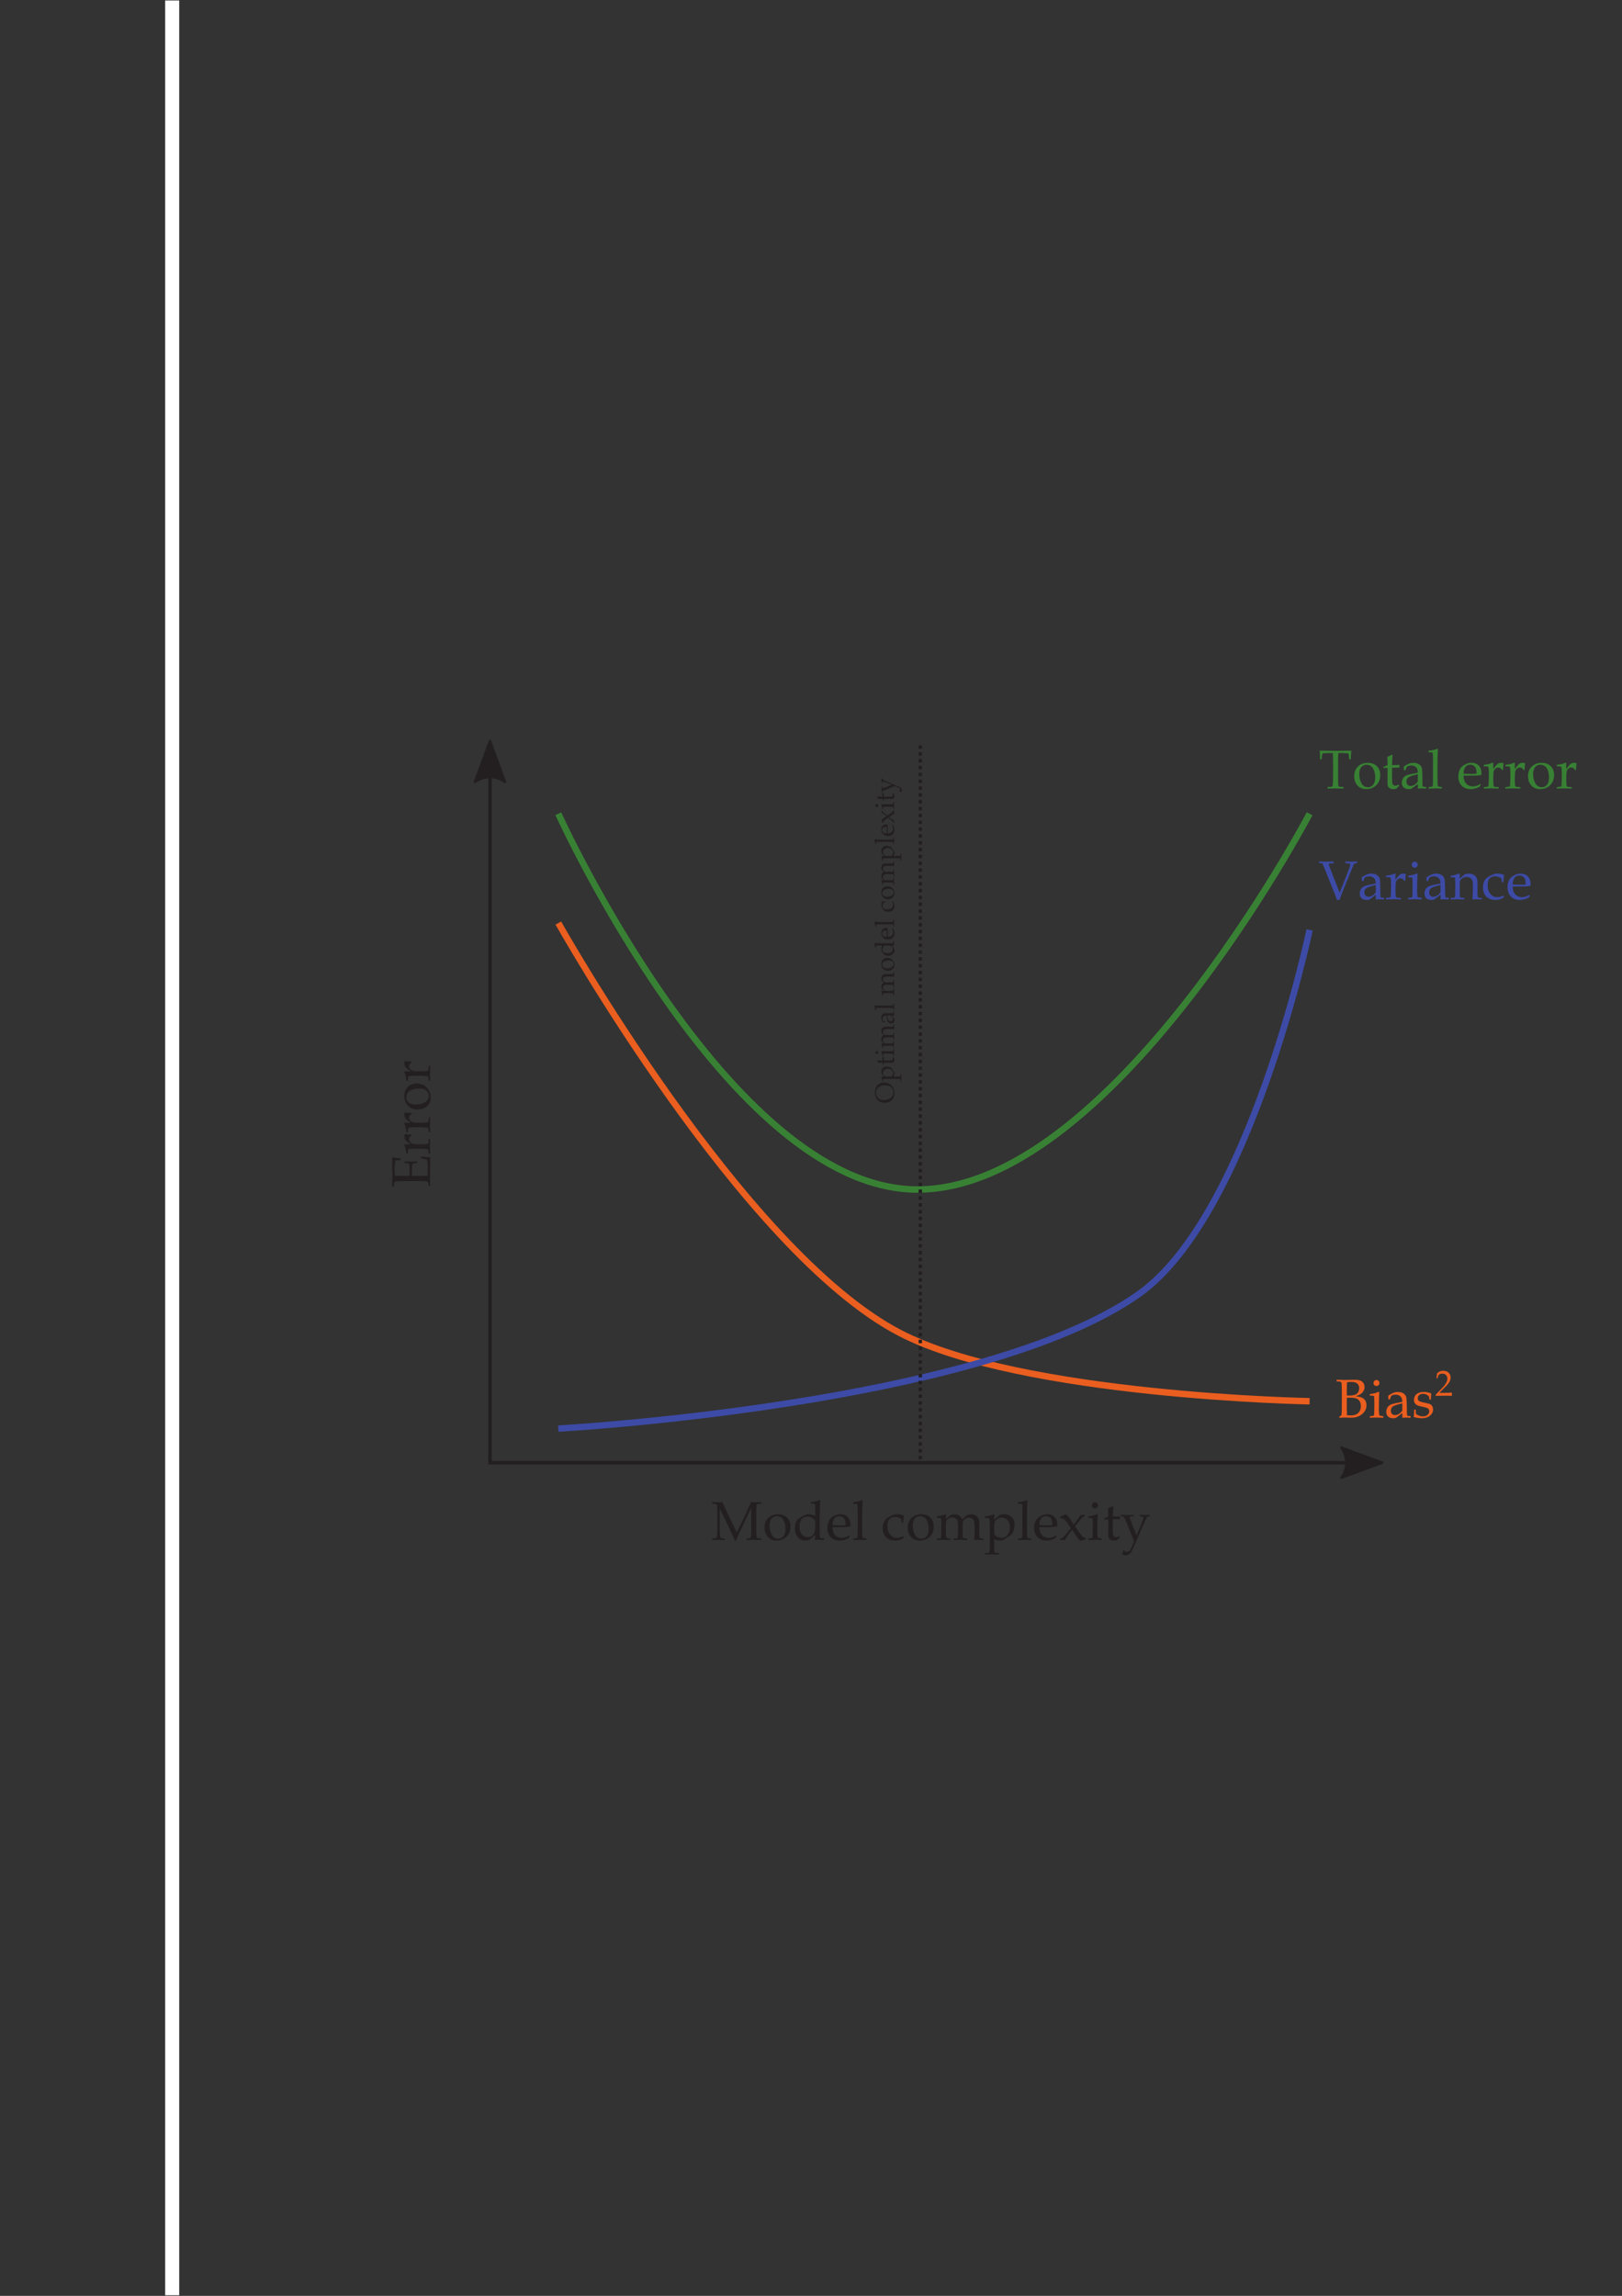 <?xml version="1.0" encoding="UTF-8" standalone="no"?>
<!-- Created with Inkscape (http://www.inkscape.org/) -->

<svg
   xmlns:dc="http://purl.org/dc/elements/1.1/"
   xmlns:cc="http://creativecommons.org/ns#"
   xmlns:rdf="http://www.w3.org/1999/02/22-rdf-syntax-ns#"
   xmlns:svg="http://www.w3.org/2000/svg"
   xmlns="http://www.w3.org/2000/svg"
   xmlns:sodipodi="http://sodipodi.sourceforge.net/DTD/sodipodi-0.dtd"
   xmlns:inkscape="http://www.inkscape.org/namespaces/inkscape"
   version="1.1"
   id="svg815"
   xml:space="preserve"
   width="793.333"
   height="1122.667"
   viewBox="0 0 793.333 1122.667"
   sodipodi:docname="biasvariance.svg"
   inkscape:version="0.92.4 (5da689c313, 2019-01-14)"><rect x="0" y="0" width="793.333" height="1122.667" fill="#333333" stroke="none"/><defs
     id="defs819"><clipPath
       clipPathUnits="userSpaceOnUse"
       id="clipPath833"><path
         d="m 505.75,0.672 h 3946.5 V 7016.67 H 505.75 Z"
         id="path831"
         inkscape:connector-curvature="0" /></clipPath><clipPath
       clipPathUnits="userSpaceOnUse"
       id="clipPath849"><path
         d="m 505,2 v 7015 h 43 V 2 Z"
         id="path847"
         inkscape:connector-curvature="0" /></clipPath><linearGradient
       x1="0"
       y1="0"
       x2="0"
       y2="100.001"
       gradientUnits="userSpaceOnUse"
       gradientTransform="matrix(0,140.339,-7.501,0,735.131,-3506.675)"
       id="linearGradient861"><stop
         style="stop-opacity:1;stop-color:#ffffff"
         offset="0"
         id="stop851" /><stop
         style="stop-opacity:1;stop-color:#ffffff"
         offset="25"
         id="stop853" /><stop
         style="stop-opacity:1;stop-color:#ffffff"
         offset="50.001"
         id="stop855" /><stop
         style="stop-opacity:1;stop-color:#ffffff"
         offset="75.001"
         id="stop857" /><stop
         style="stop-opacity:1;stop-color:#ffffff"
         offset="100.001"
         id="stop859" /></linearGradient><clipPath
       clipPathUnits="userSpaceOnUse"
       id="clipPath871"><path
         d="m 505,2 v 3575 h 43 V 2 Z"
         id="path869"
         inkscape:connector-curvature="0" /></clipPath><linearGradient
       x1="0"
       y1="0"
       x2="0"
       y2="100.001"
       gradientUnits="userSpaceOnUse"
       gradientTransform="matrix(0,71.493,-7.501,0,735.131,-1785.333)"
       id="linearGradient883"><stop
         style="stop-opacity:1;stop-color:#403f9f"
         offset="0"
         id="stop873" /><stop
         style="stop-opacity:1;stop-color:#403f9f"
         offset="25"
         id="stop875" /><stop
         style="stop-opacity:1;stop-color:#403f9f"
         offset="50.001"
         id="stop877" /><stop
         style="stop-opacity:1;stop-color:#403f9f"
         offset="75.001"
         id="stop879" /><stop
         style="stop-opacity:1;stop-color:#403f9f"
         offset="100.001"
         id="stop881" /></linearGradient><clipPath
       clipPathUnits="userSpaceOnUse"
       id="clipPath893"><path
         d="m 505.75,0.672 h 3946.5 V 7016.67 H 505.75 Z"
         id="path891"
         inkscape:connector-curvature="0" /></clipPath><clipPath
       clipPathUnits="userSpaceOnUse"
       id="clipPath945"><path
         d="M 4254.74,1698.04 V 5319.33 H 1761.52 V 1698.04 Z"
         id="path943"
         inkscape:connector-curvature="0" /></clipPath></defs><sodipodi:namedview
     pagecolor="#ffffff"
     bordercolor="#666666"
     borderopacity="1"
     objecttolerance="10"
     gridtolerance="10"
     guidetolerance="10"
     inkscape:pageopacity="0"
     inkscape:pageshadow="2"
     inkscape:window-width="1366"
     inkscape:window-height="705"
     id="namedview817"
     showgrid="false"
     inkscape:zoom="0.49435863"
     inkscape:cx="396.66666"
     inkscape:cy="561.33337"
     inkscape:window-x="-8"
     inkscape:window-y="-8"
     inkscape:window-maximized="1"
     inkscape:current-layer="g825" /><g
     id="g823"
     inkscape:groupmode="layer"
     inkscape:label="biasvariancepdf"
     transform="matrix(1.333,0,0,-1.333,0,1122.667)"><g
       id="g825"
       transform="scale(0.12)"><g
         id="g843"><g
           id="g845"
           clip-path="url(#clipPath849)"><path
             d="m 505,2 h 43 v 7015 h -43 z"
             style="fill:url(#linearGradient861);fill-opacity:1;fill-rule:nonzero;stroke:none"
             id="path863"
             inkscape:connector-curvature="0" /></g></g><g
         id="g939"
         transform="rotate(-90,3009.965,3508.685)"
         inkscape:export-xdpi="96"
         inkscape:export-ydpi="96"><g
           id="g941"
           clip-path="url(#clipPath945)"><path
             d="M 1778.97,1997.05 H 3971.75 V 4711.92"
             style="fill:none;stroke:#231f20;stroke-width:10.458;stroke-linecap:butt;stroke-linejoin:miter;stroke-miterlimit:4;stroke-dasharray:none;stroke-opacity:1"
             id="path947"
             inkscape:connector-curvature="0" /><path
             d="m 1890.78,1950.66 -125.67,46.23 125.67,46.22 c -20.07,-27.31 -19.95,-64.61 0,-92.45"
             style="fill:#231f20;fill-opacity:1;fill-rule:evenodd;stroke:none"
             id="path949"
             inkscape:connector-curvature="0" /><path
             d="m 1890.78,1950.66 -125.67,46.23 125.67,46.22 c -20.07,-27.31 -19.95,-64.61 0,-92.45 z"
             style="fill:none;stroke:#231f20;stroke-width:7.19;stroke-linecap:butt;stroke-linejoin:round;stroke-miterlimit:4;stroke-dasharray:none;stroke-opacity:1"
             id="path951"
             inkscape:connector-curvature="0" /><path
             d="m 3925.36,4600.14 46.22,125.7 46.24,-125.7 c -27.3,20.08 -64.62,19.97 -92.46,0"
             style="fill:#231f20;fill-opacity:1;fill-rule:evenodd;stroke:none"
             id="path953"
             inkscape:connector-curvature="0" /><path
             d="m 3925.36,4600.14 46.22,125.7 46.24,-125.7 c -27.3,20.08 -64.62,19.97 -92.46,0 z"
             style="fill:none;stroke:#231f20;stroke-width:7.19;stroke-linecap:butt;stroke-linejoin:round;stroke-miterlimit:4;stroke-dasharray:none;stroke-opacity:1"
             id="path955"
             inkscape:connector-curvature="0" /><path
             d="m 1987.81,2205.89 c 0,0 1135.76,515.56 1148.59,1088.17 13.49,598.93 -1148.59,1209.02 -1148.59,1209.02"
             style="fill:none;stroke:#388134;stroke-width:19.733;stroke-linecap:butt;stroke-linejoin:miter;stroke-miterlimit:4;stroke-dasharray:none;stroke-opacity:1"
             id="path957"
             inkscape:connector-curvature="0" /><path
             d="m 2321.94,2205.89 c 0,0 1002.19,561.84 1253.02,1044.18 193.4,371.82 208.83,1253.01 208.83,1253.01"
             style="fill:none;stroke:#ea5e1f;stroke-width:19.733;stroke-linecap:butt;stroke-linejoin:miter;stroke-miterlimit:4;stroke-dasharray:none;stroke-opacity:1"
             id="path959"
             inkscape:connector-curvature="0" /><path
             d="m 3867.33,2205.89 c 0,0 -70.7,1293.91 -411.2,1775.11 -240.38,339.67 -1113.31,522.08 -1113.31,522.08"
             style="fill:none;stroke:#3d4ba7;stroke-width:19.427;stroke-linecap:butt;stroke-linejoin:miter;stroke-miterlimit:4;stroke-dasharray:none;stroke-opacity:1"
             id="path961"
             inkscape:connector-curvature="0" /><path
             d="m 1802.31,4590.96 c 8.15,-0.6 16.75,-0.87 25.88,-0.87 h 46.33 c 17.41,0 26.98,0.44 28.72,1.3 1.74,0.88 2.61,3.97 2.61,9.36 v 6.09 h 5.22 c -0.44,-9.58 -0.66,-17.73 -0.66,-24.36 0,-6.85 0.22,-14.97 0.66,-24.37 h -5.22 v 6.75 c 0,3.59 -0.44,5.93 -1.31,6.95 -0.97,1.14 -2.88,1.86 -5.66,2.18 -6.36,0.54 -14.63,0.87 -24.79,0.87 h -46.56 c -9.13,0 -17.51,-0.22 -25.22,-0.65 v -8.27 c 0,-13.49 0.37,-20.99 1.08,-22.4 0.6,-1.31 2.99,-2.17 7.17,-2.62 l 10.89,-1.08 v -5 h -9.58 c -3.91,0 -9.56,-0.34 -16.97,-0.88 0.44,29.27 0.65,46.56 0.65,51.78 l -0.65,45.02 c 9.15,-1.02 18,-1.62 26.55,-1.74 v -5 l -10.67,-0.86 c -3.59,-0.33 -5.76,-0.77 -6.52,-1.3 -0.7,-0.61 -1.14,-1.97 -1.3,-4.14 -0.44,-5.99 -0.65,-12.72 -0.65,-20.23"
             style="fill:#388134;fill-opacity:1;fill-rule:nonzero;stroke:none"
             id="path963"
             inkscape:connector-curvature="0" /><path
             d="m 1871.91,4639.46 c -7.5,0 -14.36,1.74 -20.45,5.23 -6.09,3.47 -10.76,8.32 -14.14,14.57 -3.48,6.37 -5.22,13.55 -5.22,21.54 0,11.59 3.42,20.89 10.23,27.84 6.85,6.96 15.99,10.45 27.4,10.45 13.49,0 24.27,-4.57 32.2,-13.7 7.14,-8.16 10.67,-17.84 10.67,-29.15 0,-10.88 -3.59,-19.74 -10.89,-26.54 -7.39,-6.86 -17.3,-10.24 -29.8,-10.24 z m -5.87,15.46 c 11.21,0 20.78,2.22 28.71,6.73 8.01,4.63 11.97,11.33 11.97,20.03 0,6.52 -2.45,11.79 -7.4,15.87 -5.05,4.02 -12.67,6.09 -22.84,6.09 -8.27,0 -15.34,-1.25 -21.32,-3.69 -6.09,-2.34 -10.44,-5.44 -13.05,-9.36 -2.72,-3.91 -4.14,-8.37 -4.14,-13.27 0,-4.23 1.09,-8.05 3.28,-11.52 2.16,-3.49 5.11,-6.05 8.7,-7.62 4.94,-2.18 10.32,-3.26 16.09,-3.26"
             style="fill:#388134;fill-opacity:1;fill-rule:nonzero;stroke:none"
             id="path965"
             inkscape:connector-curvature="0" /><path
             d="m 1846.9,4755.2 h 31.98 c 8.25,0 13.58,0.26 15.87,0.86 2.34,0.56 4.13,1.64 5.44,3.28 1.31,1.74 1.97,3.8 1.97,6.3 0,1.58 -0.28,3.11 -0.88,4.57 -0.55,1.58 -1.52,3.1 -2.83,4.57 l 2.83,2.39 9.58,-8.05 c 0.54,-1.73 0.97,-3.42 1.29,-4.99 0.28,-1.65 0.45,-3.22 0.45,-4.79 0,-3.92 -0.77,-7.35 -2.19,-10.23 -1.4,-2.78 -3.31,-4.78 -5.65,-6.09 -2.29,-1.2 -5.76,-1.74 -10.44,-1.74 l -15.66,0.22 h -31.11 c 0,-4.25 0.22,-8.49 0.66,-12.84 h -3.49 c -1.84,4.63 -3.76,8.92 -5.66,12.84 -7.83,0 -16.2,-0.22 -25.23,-0.66 -2.71,6.37 -4.9,10.94 -6.53,13.71 l 1.52,2.17 c 4.36,-0.43 14.48,-0.97 30.24,-1.52 0,6.64 -0.05,12.07 -0.21,16.32 l -0.44,6.53 8.49,-0.88 -0.22,-3.48 0.22,-15.66"
             style="fill:#388134;fill-opacity:1;fill-rule:nonzero;stroke:none"
             id="path967"
             inkscape:connector-curvature="0" /><path
             d="m 1854.29,4791.2 h -11.09 l -5.23,8.93 c -2.17,3.91 -3.69,7.39 -4.56,10.44 -0.87,3.04 -1.31,6.31 -1.31,9.79 0,7.39 1.68,13.38 5.01,18.05 3.37,4.63 7.61,7.4 12.84,8.26 3.91,0.71 13.64,1.14 29.14,1.31 14.68,0 22.79,0.28 24.36,0.87 1.48,0.55 2.19,1.95 2.19,4.13 v 6.32 h 5.43 c -0.44,-6.26 -0.66,-10.55 -0.66,-12.84 0,-3.05 0.22,-7.18 0.66,-12.41 l -7.39,0.23 c -2.29,0 -4.63,-0.11 -6.97,-0.23 l 12.84,-16.74 c 1.14,-1.63 1.95,-3.17 2.39,-4.56 0.44,-1.48 0.66,-3.49 0.66,-6.11 0,-6.95 -1.74,-12.33 -5.22,-16.09 -3.48,-3.65 -8.11,-5.44 -13.92,-5.44 -5.5,0 -10.3,1.3 -14.37,3.93 -4.02,2.6 -7.02,6.3 -8.91,11.09 -2.02,4.88 -4.62,16.21 -7.84,33.92 -6.96,0 -12.07,-1.51 -15.44,-4.56 -4.36,-3.65 -6.53,-8.87 -6.53,-15.66 0,-2.62 0.37,-5.11 1.09,-7.39 0.6,-2.35 1.52,-4.47 2.82,-6.31 3.93,-1.64 7.62,-3.05 11.1,-4.36 z m 12.84,42.85 c 3.37,-15.11 6.47,-24.68 9.35,-28.69 2.78,-4.09 7.14,-6.11 13.05,-6.11 4.08,0 7.35,1.14 9.79,3.48 2.34,2.28 3.48,5.33 3.48,9.13 0,4.03 -1.09,7.9 -3.26,11.53 -2.28,3.76 -5.71,7.3 -10.22,10.66"
             style="fill:#388134;fill-opacity:1;fill-rule:nonzero;stroke:none"
             id="path969"
             inkscape:connector-curvature="0" /><path
             d="m 1789.9,4895.4 c 16,-0.86 30.35,-1.3 43.07,-1.3 h 41.98 c 16.71,0 26.11,0.33 28.29,1.1 1.2,0.25 1.89,2.05 2.17,5.42 l 0.86,6.75 h 4.8 c -0.44,-5.82 -0.66,-11.48 -0.66,-16.97 0,-5.99 0.22,-13.81 0.66,-23.5 h -4.8 l -0.63,7.19 c -0.28,3.05 -1.1,4.78 -2.4,5.21 -2.02,0.71 -11.64,1.09 -28.93,1.09 h -57.22 l -10.88,-0.43 c -2.61,0 -4.19,-0.33 -4.78,-0.88 -0.86,-0.86 -1.31,-2.71 -1.31,-5.43 v -6.75 h -4.99 c -0.98,11.32 -3.11,20.35 -6.31,27.2"
             style="fill:#388134;fill-opacity:1;fill-rule:nonzero;stroke:none"
             id="path971"
             inkscape:connector-curvature="0" /><path
             d="m 1871.47,4973.61 c 10.78,0.27 18.88,3.04 24.36,8.26 5.56,5.22 8.28,12.02 8.28,20.45 0,3.75 -0.54,7.51 -1.74,11.31 -1.31,3.76 -3.16,7.51 -5.66,11.32 l 1.31,1.3 6.74,-2.61 c 2.62,-4.51 4.56,-9.14 5.87,-13.92 1.31,-4.79 1.97,-9.73 1.97,-14.79 0,-11.04 -3.48,-19.96 -10.44,-26.76 -6.96,-6.85 -16.44,-10.23 -28.5,-10.23 -9.15,0 -17.03,1.96 -23.71,5.87 -4.36,2.45 -8.38,7.02 -12.18,13.72 -3.76,6.79 -5.67,13.37 -5.67,19.8 0,9.56 2.83,17.17 8.49,22.83 5.65,5.65 13.59,8.49 23.71,8.49 l 4.79,-0.22 c 0.87,-3.65 1.46,-7.08 1.74,-10.22 0.44,-5.82 0.64,-13.92 0.64,-24.37 z m -6.08,0.22 c 0.43,8.37 0.65,17.67 0.65,27.84 0,4.03 -0.22,7.94 -0.65,11.75 h -4.57 c -4.79,0 -9.36,-0.97 -13.71,-2.83 -2.6,-1.2 -4.78,-3.27 -6.52,-6.3 -1.74,-2.95 -2.62,-6.33 -2.62,-10.24 0,-6.08 2.29,-10.98 6.75,-14.57 4.35,-3.64 11.25,-5.54 20.67,-5.65"
             style="fill:#388134;fill-opacity:1;fill-rule:nonzero;stroke:none"
             id="path973"
             inkscape:connector-curvature="0" /><path
             d="m 1850.59,5064.43 c -2.18,2.17 -4.89,4.46 -8.26,6.96 -3.92,3.06 -6.58,5.88 -8.05,8.48 -1.41,2.62 -2.18,5.33 -2.18,8.27 0,3.05 0.33,5.33 0.87,6.97 0.44,0.7 1.04,1.08 1.74,1.08 l 0.67,-0.21 c 4.5,-0.77 10.64,-1.2 18.48,-1.31 v -3.7 c -2.72,-1.2 -4.62,-2.61 -5.65,-4.35 -1.14,-1.73 -1.75,-3.87 -1.75,-6.3 0,-3.22 1.09,-6.22 3.26,-8.93 2.18,-2.77 5.23,-4.56 9.14,-5.44 3.91,-0.86 11.64,-1.3 23.05,-1.3 7.56,0 13.88,0.27 18.94,0.87 2.06,0.11 3.26,0.65 3.69,1.52 1.19,2.18 1.73,5.21 1.73,9.14 v 5 h 4.8 c -0.44,-8.43 -0.66,-16.32 -0.66,-23.71 0,-7.29 0.22,-14.47 0.66,-21.54 h -4.8 l -0.63,7.84 c -0.28,2.88 -0.76,4.67 -1.53,5.43 -0.87,0.71 -3.54,1.14 -8.05,1.31 -7.83,0.43 -17.07,0.65 -27.85,0.65 -13.05,0 -20.71,-0.54 -23.05,-1.53 -1.42,-0.75 -2.18,-2.98 -2.18,-6.74 v -6.96 h -4.78 c -0.54,5.33 -1.31,10.07 -2.18,14.15 -0.99,4.17 -2.24,7.88 -3.7,11.09 -0.43,0.7 -0.66,1.35 -0.66,1.95 0,0.54 0.23,0.93 0.66,1.09 0.32,0.28 0.98,0.44 1.96,0.44"
             style="fill:#388134;fill-opacity:1;fill-rule:nonzero;stroke:none"
             id="path975"
             inkscape:connector-curvature="0" /><path
             d="m 1850.59,5130.34 c -2.18,2.19 -4.89,4.47 -8.26,6.96 -3.92,3.06 -6.58,5.88 -8.05,8.49 -1.41,2.6 -2.18,5.32 -2.18,8.26 0,3.04 0.33,5.33 0.87,6.96 0.44,0.71 1.04,1.1 1.74,1.1 l 0.67,-0.22 c 4.5,-0.77 10.64,-1.2 18.48,-1.31 v -3.69 c -2.72,-1.19 -4.62,-2.62 -5.65,-4.36 -1.14,-1.73 -1.75,-3.85 -1.75,-6.3 0,-3.22 1.09,-6.2 3.26,-8.93 2.18,-2.77 5.23,-4.56 9.14,-5.43 3.91,-0.87 11.64,-1.31 23.05,-1.31 7.56,0 13.88,0.27 18.94,0.87 2.06,0.11 3.26,0.65 3.69,1.52 1.19,2.18 1.73,5.23 1.73,9.14 v 5 h 4.8 c -0.44,-8.43 -0.66,-16.3 -0.66,-23.71 0,-7.29 0.22,-14.47 0.66,-21.54 h -4.8 l -0.63,7.84 c -0.28,2.88 -0.76,4.68 -1.53,5.44 -0.87,0.7 -3.54,1.14 -8.05,1.3 -7.83,0.44 -17.07,0.65 -27.85,0.65 -13.05,0 -20.71,-0.54 -23.05,-1.52 -1.42,-0.76 -2.18,-2.99 -2.18,-6.75 v -6.96 h -4.78 c -0.54,5.33 -1.31,10.06 -2.18,14.15 -0.99,4.19 -2.24,7.87 -3.7,11.09 -0.43,0.72 -0.66,1.37 -0.66,1.97 0,0.54 0.23,0.91 0.66,1.08 0.32,0.26 0.98,0.43 1.96,0.43"
             style="fill:#388134;fill-opacity:1;fill-rule:nonzero;stroke:none"
             id="path977"
             inkscape:connector-curvature="0" /><path
             d="m 1871.91,5171.02 c -7.5,0 -14.36,1.74 -20.45,5.23 -6.09,3.47 -10.76,8.32 -14.14,14.57 -3.48,6.36 -5.22,13.54 -5.22,21.53 0,11.59 3.42,20.89 10.23,27.85 6.85,6.96 15.99,10.44 27.4,10.44 13.49,0 24.27,-4.56 32.2,-13.69 7.14,-8.16 10.67,-17.86 10.67,-29.16 0,-10.87 -3.59,-19.75 -10.89,-26.54 -7.39,-6.86 -17.3,-10.23 -29.8,-10.23 z m -5.87,15.46 c 11.21,0 20.78,2.22 28.71,6.73 8.01,4.63 11.97,11.31 11.97,20.01 0,6.53 -2.45,11.81 -7.4,15.88 -5.05,4.03 -12.67,6.1 -22.84,6.1 -8.27,0 -15.34,-1.25 -21.32,-3.7 -6.09,-2.34 -10.44,-5.45 -13.05,-9.36 -2.72,-3.91 -4.14,-8.38 -4.14,-13.26 0,-4.25 1.09,-8.05 3.28,-11.54 2.16,-3.47 5.11,-6.04 8.7,-7.61 4.94,-2.17 10.32,-3.25 16.09,-3.25"
             style="fill:#388134;fill-opacity:1;fill-rule:nonzero;stroke:none"
             id="path979"
             inkscape:connector-curvature="0" /><path
             d="m 1850.59,5287.62 c -2.18,2.18 -4.89,4.46 -8.26,6.96 -3.92,3.05 -6.58,5.87 -8.05,8.5 -1.41,2.6 -2.18,5.31 -2.18,8.25 0,3.05 0.33,5.33 0.87,6.96 0.44,0.71 1.04,1.09 1.74,1.09 l 0.67,-0.21 c 4.5,-0.77 10.64,-1.2 18.48,-1.31 v -3.71 c -2.72,-1.19 -4.62,-2.6 -5.65,-4.34 -1.14,-1.74 -1.75,-3.86 -1.75,-6.31 0,-3.21 1.09,-6.2 3.26,-8.92 2.18,-2.77 5.23,-4.57 9.14,-5.43 3.91,-0.87 11.64,-1.31 23.05,-1.31 7.56,0 13.88,0.27 18.94,0.86 2.06,0.12 3.26,0.66 3.69,1.54 1.19,2.17 1.73,5.22 1.73,9.13 v 5 h 4.8 c -0.44,-8.42 -0.66,-16.32 -0.66,-23.71 0,-7.28 0.22,-14.46 0.66,-21.54 h -4.8 l -0.63,7.84 c -0.28,2.88 -0.76,4.68 -1.53,5.43 -0.87,0.71 -3.54,1.14 -8.05,1.31 -7.83,0.43 -17.07,0.65 -27.85,0.65 -13.05,0 -20.71,-0.54 -23.05,-1.51 -1.42,-0.77 -2.18,-3 -2.18,-6.75 v -6.97 h -4.78 c -0.54,5.33 -1.31,10.07 -2.18,14.15 -0.99,4.18 -2.24,7.87 -3.7,11.09 -0.43,0.71 -0.66,1.35 -0.66,1.95 0,0.54 0.23,0.94 0.66,1.1 0.32,0.27 0.98,0.43 1.96,0.43"
             style="fill:#388134;fill-opacity:1;fill-rule:nonzero;stroke:none"
             id="path981"
             inkscape:connector-curvature="0" /><path
             d="m 2251.13,4586.61 c -7.39,-2.5 -14.24,-5.01 -20.66,-7.61 l -72.88,-29.16 c -10.55,-4.23 -16.32,-6.69 -17.18,-7.39 -0.98,-0.76 -1.53,-3.05 -1.53,-6.95 v -3.49 h -5.22 c 0.44,8.54 0.66,15.88 0.66,21.97 0,6.2 -0.22,13.76 -0.66,22.63 h 5.87 v -8.06 c 0,-2.78 0.34,-4.55 0.88,-5.44 0.43,-0.86 1.25,-1.31 2.4,-1.31 0.59,0 1.29,0.12 2.16,0.45 l 28.07,10.65 56.12,21.97 -53.51,21.54 c -18.27,7.23 -28.94,10.87 -31.99,10.87 -2.45,0 -3.73,-1.52 -3.9,-4.56 l -0.23,-3.26 -0.65,-7.19 h -5.22 c 0.44,7.24 0.66,13.28 0.66,18.06 0,4.79 -0.22,10.87 -0.66,18.28 h 5.22 v -3.27 c 0,-2.6 0.59,-4.51 1.74,-5.65 1.2,-1.2 5.56,-3.26 13.06,-6.31 l 67,-27.41 c 12.62,-5.22 22.78,-8.92 30.45,-11.1"
             style="fill:#3d4ba7;fill-opacity:1;fill-rule:nonzero;stroke:none"
             id="path983"
             inkscape:connector-curvature="0" /><path
             d="m 2193.05,4662.54 h -11.09 l -5.23,8.91 c -2.16,3.92 -3.69,7.41 -4.57,10.44 -0.85,3.05 -1.3,6.31 -1.3,9.78 0,7.41 1.68,13.38 5.02,18.06 3.36,4.63 7.6,7.41 12.83,8.27 3.91,0.71 13.64,1.14 29.14,1.31 14.68,0 22.79,0.26 24.36,0.86 1.47,0.54 2.19,1.97 2.19,4.13 v 6.31 h 5.42 c -0.43,-6.25 -0.64,-10.53 -0.64,-12.83 0,-3.03 0.21,-7.17 0.64,-12.39 l -7.39,0.2 c -2.28,0 -4.62,-0.09 -6.96,-0.2 l 12.84,-16.75 c 1.14,-1.63 1.95,-3.16 2.39,-4.57 0.43,-1.48 0.66,-3.48 0.66,-6.1 0,-6.96 -1.74,-12.34 -5.23,-16.09 -3.47,-3.65 -8.1,-5.44 -13.92,-5.44 -5.5,0 -10.28,1.31 -14.36,3.9 -4.03,2.62 -7.02,6.33 -8.92,11.11 -2.02,4.89 -4.61,16.2 -7.83,33.94 -6.97,0 -12.08,-1.53 -15.44,-4.57 -4.36,-3.65 -6.53,-8.87 -6.53,-15.67 0,-2.61 0.38,-5.1 1.08,-7.4 0.61,-2.34 1.54,-4.45 2.83,-6.3 3.92,-1.64 7.62,-3.04 11.09,-4.35 z m 12.84,42.85 c 3.37,-15.12 6.47,-24.7 9.35,-28.73 2.78,-4.07 7.14,-6.08 13.05,-6.08 4.08,0 7.35,1.14 9.78,3.48 2.34,2.28 3.49,5.33 3.49,9.14 0,4.02 -1.09,7.88 -3.26,11.52 -2.28,3.76 -5.71,7.3 -10.22,10.67"
             style="fill:#3d4ba7;fill-opacity:1;fill-rule:nonzero;stroke:none"
             id="path985"
             inkscape:connector-curvature="0" /><path
             d="m 2189.35,4765.42 c -2.17,2.18 -4.89,4.47 -8.26,6.96 -3.93,3.05 -6.58,5.87 -8.05,8.5 -1.41,2.6 -2.18,5.32 -2.18,8.25 0,3.05 0.33,5.33 0.87,6.96 0.43,0.71 1.04,1.11 1.74,1.11 l 0.66,-0.23 c 4.51,-0.77 10.65,-1.2 18.49,-1.31 v -3.69 c -2.71,-1.2 -4.62,-2.61 -5.66,-4.36 -1.14,-1.74 -1.74,-3.86 -1.74,-6.31 0,-3.21 1.1,-6.19 3.26,-8.92 2.18,-2.77 5.23,-4.57 9.14,-5.43 3.91,-0.87 11.64,-1.31 23.06,-1.31 7.55,0 13.87,0.26 18.93,0.86 2.05,0.12 3.26,0.66 3.69,1.54 1.19,2.17 1.73,5.22 1.73,9.13 v 5 h 4.79 c -0.43,-8.42 -0.64,-16.31 -0.64,-23.71 0,-7.28 0.21,-14.46 0.64,-21.54 h -4.79 l -0.63,7.84 c -0.28,2.88 -0.77,4.68 -1.53,5.44 -0.87,0.69 -3.54,1.14 -8.05,1.3 -7.83,0.45 -17.07,0.65 -27.85,0.65 -13.04,0 -20.71,-0.54 -23.06,-1.51 -1.41,-0.77 -2.16,-3 -2.16,-6.76 v -6.96 h -4.79 c -0.55,5.33 -1.31,10.07 -2.18,14.15 -0.98,4.18 -2.24,7.88 -3.7,11.09 -0.43,0.71 -0.65,1.37 -0.65,1.97 0,0.54 0.22,0.92 0.65,1.08 0.32,0.27 0.98,0.43 1.96,0.43"
             style="fill:#3d4ba7;fill-opacity:1;fill-rule:nonzero;stroke:none"
             id="path987"
             inkscape:connector-curvature="0" /><path
             d="m 2134.32,4824.59 c 0,2.45 0.98,4.56 2.82,6.3 1.74,1.86 3.93,2.85 6.52,2.85 2.62,0 4.8,-0.99 6.54,-2.85 1.74,-1.74 2.6,-3.85 2.6,-6.3 0,-2.5 -0.86,-4.68 -2.6,-6.51 -1.74,-1.74 -3.92,-2.63 -6.54,-2.63 -2.59,0 -4.78,0.89 -6.52,2.63 -1.84,1.83 -2.82,4.01 -2.82,6.51 z m 36.11,6.53 1.3,1.97 c 4.09,-0.34 8.59,-0.55 13.49,-0.66 15.82,-0.43 27.57,-0.65 35.24,-0.65 6.97,0 12.99,0.26 18.06,0.86 1.89,0.11 3.26,0.56 4.14,1.31 0.75,0.87 1.24,2.88 1.52,6.1 l 0.85,5.42 h 4.79 c -0.43,-7.99 -0.64,-15.22 -0.64,-21.74 0,-6.42 0.21,-12.84 0.64,-19.37 h -4.79 l -0.85,6.96 c -0.11,2.73 -0.55,4.42 -1.31,5.02 -0.87,0.69 -3.54,1.14 -8.05,1.29 -6.8,0.27 -16.32,0.45 -28.5,0.45 -8.37,0 -14.89,-0.18 -19.58,-0.45 -1.56,-0.15 -2.71,-0.65 -3.47,-1.52 -0.72,-0.77 -1.09,-2.61 -1.09,-5.65 v -6.1 h -4.79 c -0.98,6.64 -1.86,11.53 -2.61,14.58 -0.87,3.15 -2.28,7.24 -4.35,12.18"
             style="fill:#3d4ba7;fill-opacity:1;fill-rule:nonzero;stroke:none"
             id="path989"
             inkscape:connector-curvature="0" /><path
             d="m 2193.05,4860.59 h -11.09 l -5.23,8.93 c -2.16,3.91 -3.69,7.39 -4.57,10.44 -0.85,3.05 -1.3,6.31 -1.3,9.79 0,7.39 1.68,13.38 5.02,18.05 3.36,4.63 7.6,7.4 12.83,8.28 3.91,0.69 13.64,1.14 29.14,1.29 14.68,0 22.79,0.27 24.36,0.88 1.47,0.54 2.19,1.96 2.19,4.13 v 6.31 h 5.42 c -0.43,-6.25 -0.64,-10.55 -0.64,-12.83 0,-3.06 0.21,-7.19 0.64,-12.41 l -7.39,0.22 c -2.28,0 -4.62,-0.11 -6.96,-0.22 l 12.84,-16.75 c 1.14,-1.63 1.95,-3.15 2.39,-4.57 0.43,-1.46 0.66,-3.48 0.66,-6.08 0,-6.96 -1.74,-12.35 -5.23,-16.11 -3.47,-3.64 -8.1,-5.43 -13.92,-5.43 -5.5,0 -10.28,1.31 -14.36,3.91 -4.03,2.62 -7.02,6.31 -8.92,11.1 -2.02,4.88 -4.61,16.2 -7.83,33.93 -6.97,0 -12.08,-1.52 -15.44,-4.57 -4.36,-3.63 -6.53,-8.85 -6.53,-15.66 0,-2.61 0.38,-5.11 1.08,-7.39 0.61,-2.34 1.54,-4.46 2.83,-6.31 3.92,-1.63 7.62,-3.05 11.09,-4.36 z m 12.84,42.86 c 3.37,-15.12 6.47,-24.69 9.35,-28.71 2.78,-4.08 7.14,-6.1 13.05,-6.1 4.08,0 7.35,1.14 9.78,3.48 2.34,2.28 3.49,5.33 3.49,9.15 0,4.03 -1.09,7.87 -3.26,11.53 -2.28,3.75 -5.71,7.28 -10.22,10.65"
             style="fill:#3d4ba7;fill-opacity:1;fill-rule:nonzero;stroke:none"
             id="path991"
             inkscape:connector-curvature="0" /><path
             d="m 2186.52,4961.98 -11.09,12.18 c -1.3,1.57 -2.23,3.14 -2.83,4.78 -1.14,3.59 -1.74,7.18 -1.74,10.65 0,5.77 1.25,10.77 3.71,15.01 2.33,4.36 5.38,7.4 9.12,9.14 3.82,1.85 9.69,2.82 17.63,2.82 l 25.67,-0.2 c 8.86,0 14.03,0.32 15.44,1.09 1.75,0.97 2.6,3.05 2.6,6.08 v 5.87 h 4.79 c -0.43,-5.97 -0.64,-11.04 -0.64,-15.21 0,-4.08 0.21,-8.49 0.64,-13.29 -10.7,0.99 -25.07,1.54 -43.07,1.54 -7.23,0 -12.39,-0.66 -15.44,-1.97 -3.05,-1.19 -5.49,-3.26 -7.4,-6.31 -1.84,-3.04 -2.82,-6.68 -2.82,-10.87 0,-5.39 1.41,-9.9 4.13,-13.49 2.61,-3.65 5.55,-5.87 8.71,-6.74 2.17,-0.6 7.77,-0.87 16.75,-0.87 9.89,0 19.09,0.06 27.62,0.22 2.61,0 4.24,0.32 4.79,1.09 1.31,1.4 1.94,3.7 1.94,6.74 v 5.86 h 4.79 c -0.43,-9.29 -0.64,-16.63 -0.64,-21.96 0,-5.82 0.21,-12.4 0.64,-19.8 h -4.79 v 5.87 c 0,4.03 -0.91,6.43 -2.82,7.19 -1.83,0.69 -13.15,1.09 -33.93,1.09 -9.24,0 -16.54,-0.17 -21.76,-0.44 -1.74,-0.16 -2.88,-0.6 -3.48,-1.3 -0.7,-0.77 -1.08,-2.94 -1.08,-6.54 v -5.87 h -4.8 c -0.53,4.79 -1.28,8.98 -2.17,12.61 -0.86,3.76 -2.22,7.95 -4.13,12.63 -0.27,0.43 -0.43,0.87 -0.43,1.3 0,0.87 0.65,1.31 1.96,1.31 h 3.04"
             style="fill:#3d4ba7;fill-opacity:1;fill-rule:nonzero;stroke:none"
             id="path993"
             inkscape:connector-curvature="0" /><path
             d="m 2238.07,5095.75 1.97,2.18 5.22,-3.26 c 2.07,-3.81 3.59,-7.62 4.56,-11.53 1,-3.92 1.54,-7.94 1.54,-11.97 0,-7.99 -1.54,-14.78 -4.59,-20.44 -3.03,-5.55 -7.39,-9.8 -13.04,-12.84 -5.77,-3.05 -12.66,-4.56 -20.66,-4.56 -7.07,0 -13.17,1.14 -18.28,3.48 -5.22,2.28 -9.24,5.55 -12.18,9.78 -3.05,4.18 -5.93,9.46 -8.7,15.88 -2.01,4.47 -3.05,9.41 -3.05,14.8 0,4.19 0.39,7.82 1.08,10.87 0.6,3.05 1.74,6.31 3.49,9.79 7.29,-1.31 14.48,-2.06 21.53,-2.18 v -5.21 h -3.91 c -3.48,0 -5.93,-0.54 -7.39,-1.52 -1.42,-1.05 -2.89,-3.38 -4.36,-6.97 -1.41,-3.47 -2.17,-7.35 -2.17,-11.54 0,-7.39 2.28,-13.15 6.74,-17.17 4.52,-3.92 11.26,-5.88 20.24,-5.88 11.47,0 20.6,2.93 27.4,8.93 6.26,5.21 9.36,11.95 9.36,20.22 0,3.32 -0.33,6.53 -1.09,9.57 -0.87,3.16 -2.07,6.36 -3.71,9.57"
             style="fill:#3d4ba7;fill-opacity:1;fill-rule:nonzero;stroke:none"
             id="path995"
             inkscape:connector-curvature="0" /><path
             d="m 2210.23,5123.92 c 10.78,0.28 18.88,3.05 24.36,8.28 5.56,5.21 8.28,12 8.28,20.44 0,3.75 -0.55,7.5 -1.74,11.31 -1.31,3.75 -3.16,7.5 -5.66,11.32 l 1.31,1.31 6.74,-2.62 c 2.61,-4.51 4.56,-9.13 5.87,-13.92 1.31,-4.79 1.97,-9.74 1.97,-14.79 0,-11.04 -3.48,-19.96 -10.45,-26.75 -6.95,-6.86 -16.42,-10.24 -28.5,-10.24 -9.14,0 -17.02,1.96 -23.7,5.88 -4.36,2.45 -8.39,7.01 -12.19,13.7 -3.75,6.8 -5.66,13.39 -5.66,19.79 0,9.58 2.82,17.2 8.49,22.85 5.66,5.65 13.59,8.47 23.71,8.47 l 4.79,-0.2 c 0.86,-3.65 1.47,-7.07 1.74,-10.24 0.43,-5.81 0.64,-13.92 0.64,-24.36 z m -6.08,0.22 c 0.42,8.39 0.65,17.67 0.65,27.85 0,4.02 -0.23,7.94 -0.65,11.75 h -4.57 c -4.79,0 -9.36,-0.99 -13.71,-2.83 -2.6,-1.19 -4.78,-3.27 -6.52,-6.32 -1.74,-2.92 -2.62,-6.3 -2.62,-10.22 0,-6.08 2.29,-10.98 6.75,-14.57 4.35,-3.66 11.25,-5.55 20.67,-5.66"
             style="fill:#3d4ba7;fill-opacity:1;fill-rule:nonzero;stroke:none"
             id="path997"
             inkscape:connector-curvature="0" /><path
             d="m 3768.61,4643.99 c 0.77,11.58 3.43,20.01 8.05,25.23 4.68,5.22 11.11,7.83 19.37,7.83 10.33,0 19.26,-4.35 26.76,-13.05 7.56,-8.7 11.31,-19.75 11.31,-33.07 v -6.53 c -0.33,-5.37 -0.44,-9.94 -0.44,-13.7 0,-2.77 0.11,-6.08 0.44,-10.01 l 0.22,-6.74 h -3.71 c -1.73,3.31 -3.04,5.28 -3.91,5.88 -0.88,0.54 -2.23,0.92 -4.13,1.08 -6.53,0.43 -13.92,0.66 -22.19,0.66 h -50.91 c -13.49,0 -21.15,-0.54 -23.05,-1.53 -2.02,-1.2 -3.04,-4.09 -3.04,-8.7 v -5.66 h -5.23 v 6.96 l 0.23,7.4 c 0.31,3.92 0.42,6.96 0.42,9.15 0,3.47 -0.11,10.27 -0.42,20.43 l -0.23,11.97 c 0,9.25 1.63,16.21 4.79,20.89 4.24,5.77 10.11,8.7 17.61,8.7 6.1,0 11.54,-2.13 16.31,-6.31 4.69,-4.07 8.61,-11.04 11.75,-20.88 z m -2.39,-27.19 c 0.17,2.71 0.23,5.26 0.23,7.6 0,10.72 -1.85,18.4 -5.66,23.07 -3.93,4.78 -9.41,7.17 -16.53,7.17 -6.37,0 -11.21,-1.95 -14.59,-5.88 -3.31,-3.9 -4.99,-10.15 -4.99,-18.69 0,-3.93 0.37,-8.05 1.09,-12.41 6.68,-0.6 16.75,-0.86 30.24,-0.86 z m 59.83,0 c 0.77,5.06 1.08,9.25 1.08,12.61 0,9.57 -2.49,17.02 -7.61,22.4 -5.22,5.33 -12.24,8.05 -21.1,8.05 -5.76,0 -10.54,-1.25 -14.37,-3.69 -3.9,-2.34 -6.73,-5.61 -8.47,-9.78 -1.74,-4.25 -2.61,-11 -2.61,-20.25 0,-2.77 0.1,-5.86 0.21,-9.34 h 28.93 l 10.24,0.21 c 3.8,0.11 6.62,0.22 8.47,0.22 1.48,0 3.22,-0.17 5.23,-0.43"
             style="fill:#ea5e1f;fill-opacity:1;fill-rule:nonzero;stroke:none"
             id="path999"
             inkscape:connector-curvature="0" /><path
             d="m 3718.8,4707.61 c 0,2.45 0.98,4.57 2.83,6.31 1.75,1.85 3.91,2.83 6.53,2.83 2.61,0 4.79,-0.98 6.53,-2.83 1.74,-1.74 2.6,-3.86 2.6,-6.31 0,-2.5 -0.86,-4.67 -2.6,-6.52 -1.74,-1.75 -3.92,-2.61 -6.53,-2.61 -2.62,0 -4.78,0.86 -6.53,2.61 -1.85,1.85 -2.83,4.02 -2.83,6.52 z m 36.11,6.53 1.3,1.95 c 4.08,-0.32 8.61,-0.54 13.5,-0.65 15.82,-0.44 27.57,-0.64 35.23,-0.64 6.97,0 13.01,0.26 18.06,0.86 1.91,0.11 3.27,0.54 4.13,1.31 0.77,0.87 1.26,2.89 1.53,6.08 l 0.87,5.45 h 4.79 c -0.43,-8 -0.66,-15.23 -0.66,-21.76 0,-6.4 0.23,-12.83 0.66,-19.35 h -4.79 l -0.87,6.95 c -0.11,2.72 -0.53,4.41 -1.3,5 -0.88,0.71 -3.54,1.15 -8.06,1.31 -6.8,0.28 -16.31,0.44 -28.5,0.44 -8.37,0 -14.89,-0.16 -19.57,-0.44 -1.58,-0.16 -2.72,-0.65 -3.47,-1.51 -0.71,-0.77 -1.1,-2.62 -1.1,-5.67 v -6.08 h -4.78 c -0.99,6.62 -1.85,11.52 -2.61,14.57 -0.87,3.15 -2.29,7.23 -4.36,12.18"
             style="fill:#ea5e1f;fill-opacity:1;fill-rule:nonzero;stroke:none"
             id="path1001"
             inkscape:connector-curvature="0" /><path
             d="m 3777.54,4743.62 h -11.09 l -5.23,8.93 c -2.17,3.9 -3.7,7.39 -4.56,10.44 -0.88,3.03 -1.31,6.3 -1.31,9.78 0,7.39 1.68,13.38 5,18.06 3.38,4.62 7.61,7.39 12.83,8.26 3.92,0.71 13.66,1.14 29.16,1.3 14.68,0 22.79,0.28 24.36,0.88 1.46,0.54 2.18,1.95 2.18,4.12 v 6.32 h 5.44 c -0.43,-6.26 -0.66,-10.55 -0.66,-12.83 0,-3.05 0.23,-7.18 0.66,-12.41 l -7.4,0.23 c -2.28,0 -4.62,-0.12 -6.96,-0.23 l 12.83,-16.75 c 1.14,-1.63 1.96,-3.16 2.39,-4.57 0.45,-1.47 0.65,-3.47 0.65,-6.09 0,-6.97 -1.73,-12.34 -5.22,-16.1 -3.48,-3.65 -8.09,-5.44 -13.92,-5.44 -5.48,0 -10.28,1.31 -14.35,3.93 -4.02,2.6 -7.02,6.3 -8.93,11.1 -2,4.88 -4.62,16.2 -7.82,33.92 -6.96,0 -12.07,-1.52 -15.46,-4.57 -4.34,-3.65 -6.5,-8.86 -6.5,-15.65 0,-2.63 0.37,-5.12 1.08,-7.41 0.59,-2.33 1.51,-4.46 2.82,-6.29 3.92,-1.66 7.62,-3.05 11.1,-4.36 z m 12.84,42.85 c 3.37,-15.12 6.46,-24.68 9.34,-28.71 2.79,-4.07 7.13,-6.1 13.06,-6.1 4.08,0 7.33,1.14 9.79,3.48 2.34,2.29 3.48,5.34 3.48,9.14 0,4.02 -1.09,7.89 -3.26,11.52 -2.28,3.76 -5.71,7.31 -10.24,10.67"
             style="fill:#ea5e1f;fill-opacity:1;fill-rule:nonzero;stroke:none"
             id="path1003"
             inkscape:connector-curvature="0" /><path
             d="m 3809.3,4827.8 h 5.22 c 4.25,0 6.9,0.33 8.05,1.09 1.73,1.41 3.42,4.2 5,8.27 1.64,4.18 2.39,8.48 2.39,12.84 0,5.49 -1.52,10 -4.57,13.48 -3.04,3.59 -6.57,5.44 -10.65,5.44 -3.33,0 -5.98,-1.03 -8.06,-3.05 -2.01,-2.06 -3.57,-6.03 -4.77,-11.96 -2.19,-10.77 -4.03,-17.83 -5.67,-21.32 -1.74,-3.48 -3.91,-6.09 -6.52,-7.84 -2.72,-1.73 -6.09,-2.6 -10.01,-2.6 -7.24,0 -13.1,2.6 -17.62,7.83 -4.46,5.22 -6.74,12.66 -6.74,22.4 0,7.51 1.51,15.07 4.56,22.62 3.66,-0.43 9.8,-0.8 18.5,-1.08 v -4.78 c -4.8,-0.16 -7.89,-0.65 -9.36,-1.53 -2,-1.31 -3.8,-3.65 -5.42,-6.96 -1.6,-3.2 -2.41,-6.68 -2.41,-10.45 0,-4.94 1.26,-8.9 3.69,-11.95 2.51,-2.94 5.67,-4.36 9.58,-4.36 3.65,0 6.42,1.14 8.28,3.48 1.89,2.28 3.86,8.76 5.87,19.37 1.63,7.82 3.14,12.95 4.57,15.44 1.29,2.62 3.36,4.62 6.08,6.1 2.77,1.56 5.98,2.39 9.57,2.39 7.4,0 13.82,-3.22 19.15,-9.58 5.22,-6.25 7.82,-14.58 7.82,-25.02 0,-6.68 -1.08,-14.24 -3.26,-22.62 -0.27,-1.46 -0.75,-2.17 -1.52,-2.17 l -1.3,0.22 c -0.71,0.26 -2.18,0.49 -4.36,0.65 -5.22,0.44 -9.24,0.65 -12.18,0.65 h -3.91"
             style="fill:#ea5e1f;fill-opacity:1;fill-rule:nonzero;stroke:none"
             id="path1005"
             inkscape:connector-curvature="0" /><path
             d="m 3767.26,4888.39 h -3.05 l -19.14,18.27 c -7.06,6.96 -12.89,11.59 -17.4,13.93 -4.46,2.45 -8.7,3.69 -12.62,3.69 -4.78,0 -8.54,-1.41 -11.31,-4.13 -2.88,-2.78 -4.36,-6.41 -4.36,-10.89 0,-3.03 0.54,-5.76 1.53,-8.04 0.75,-1.74 1.69,-2.99 2.83,-3.69 1.2,-0.77 4.51,-1.85 10.01,-3.27 V 4891 c -6.96,0.98 -11.98,1.57 -15.01,1.74 -2.72,2.6 -4.79,5.43 -6.1,8.48 -1.31,3.16 -1.96,6.64 -1.96,10.44 0,6.96 1.96,12.46 5.88,16.54 3.82,4.02 8.86,6.09 15.23,6.09 5.38,0 10.66,-1.9 15.88,-5.66 5.22,-3.64 11.85,-9.73 19.8,-18.28 l 10.66,-10.21 v 19.36 c 0,8.1 -0.27,14.19 -0.87,18.26 l 0.65,0.66 c 1.89,-0.32 3.26,-0.43 4.12,-0.43 0.77,0 2.35,0.11 4.79,0.43 l 0.44,-0.66 c -0.33,-6.96 -0.44,-14.72 -0.44,-23.27 0,-9.03 0.11,-17.73 0.44,-26.1"
             style="fill:#ea5e1f;fill-opacity:1;fill-rule:nonzero;stroke:none"
             id="path1007"
             inkscape:connector-curvature="0" /><path
             d="m 4109.71,2795.85 50.47,-24.15 c 18.89,-9.14 35.41,-16.65 49.61,-22.4 v -3.28 c -4.9,-2.06 -17.4,-7.77 -37.43,-17.18 l -60.47,-29.15 h 63.09 c 14.79,0 23.23,0.54 25.23,1.74 1.9,1.14 2.83,4.79 2.83,10.88 v 3.05 h 5.22 c -0.44,-7.72 -0.65,-13.88 -0.65,-18.5 0,-3.48 0.21,-10.33 0.65,-20.45 h -5.22 v 5.22 c 0,3.59 -0.49,5.98 -1.52,7.18 -0.97,1.14 -2.88,1.85 -5.66,2.18 -7.66,0.71 -15.88,1.08 -24.58,1.08 h -46.33 c -10.99,0 -18.34,-0.21 -21.97,-0.64 -1.85,-0.33 -3.27,-1.19 -4.14,-2.62 -0.98,-1.31 -1.52,-4.02 -1.52,-8.04 v -4.36 h -5.23 c 0.45,9.41 0.66,15.34 0.66,17.84 0,3.05 -0.21,7.45 -0.66,13.28 14.69,6.52 30.79,14.03 48.3,22.61 l 44.16,21.55 -40.89,19.8 c -14.2,6.96 -31.38,14.84 -51.57,23.71 0.45,6.79 0.66,11.58 0.66,14.35 0,3.31 -0.21,9.13 -0.66,17.4 h 5.23 v -5.22 c 0,-4.78 0.81,-7.78 2.39,-8.93 1.64,-1.02 7.56,-1.51 17.84,-1.51 h 59.61 c 13.38,0 21.05,0.54 23.05,1.74 1.9,1.14 2.83,4.25 2.83,9.36 v 4.56 h 5.22 c -0.44,-7.56 -0.65,-14.75 -0.65,-21.54 0,-7.72 0.21,-15.66 0.65,-23.93 h -5.22 v 5.22 c 0,4.36 -0.93,6.96 -2.83,7.84 -1.85,0.87 -9.89,1.31 -24.14,1.31"
             style="fill:#231f20;fill-opacity:1;fill-rule:nonzero;stroke:none"
             id="path1009"
             inkscape:connector-curvature="0" /><path
             d="m 4169.11,2836.3 c -7.5,0 -14.37,1.75 -20.45,5.23 -6.11,3.48 -10.76,8.31 -14.14,14.58 -3.49,6.36 -5.23,13.53 -5.23,21.53 0,11.59 3.42,20.89 10.23,27.85 6.86,6.96 15.99,10.44 27.4,10.44 13.49,0 24.27,-4.58 32.21,-13.72 7.13,-8.16 10.66,-17.83 10.66,-29.15 0,-10.87 -3.59,-19.74 -10.88,-26.53 -7.4,-6.85 -17.3,-10.23 -29.8,-10.23 z m -5.88,15.45 c 11.21,0 20.78,2.23 28.71,6.75 8.01,4.62 11.97,11.3 11.97,20 0,6.54 -2.45,11.81 -7.4,15.89 -5.05,4.02 -12.67,6.09 -22.84,6.09 -8.26,0 -15.34,-1.26 -21.31,-3.69 -6.09,-2.34 -10.45,-5.44 -13.06,-9.36 -2.71,-3.93 -4.14,-8.38 -4.14,-13.27 0,-4.25 1.09,-8.05 3.28,-11.54 2.17,-3.48 5.11,-6.02 8.7,-7.6 4.94,-2.18 10.33,-3.27 16.09,-3.27"
             style="fill:#231f20;fill-opacity:1;fill-rule:nonzero;stroke:none"
             id="path1011"
             inkscape:connector-curvature="0" /><path
             d="m 4134.3,2991.41 h -29.59 c -3.47,0 -5.66,-0.38 -6.52,-1.09 -0.87,-0.76 -1.31,-2.5 -1.31,-5.22 v -6.96 h -4.79 c -0.69,9.68 -2.71,18.71 -6.08,26.98 l 1.08,1.52 c 5.56,-0.44 12.18,-0.76 20.02,-0.87 l 21.75,-0.44 6.96,-0.21 h 48.73 c 9.03,0 14.09,0.26 15.23,0.86 1.46,0.88 2.39,3.11 2.83,6.75 l 0.66,5.88 h 4.99 c -0.6,-6.7 -0.86,-12.63 -0.86,-17.85 0,-0.87 0.26,-4.29 0.86,-10.22 -3.74,0.43 -9.02,0.71 -15.87,0.87 3.63,-4.67 8.7,-10.55 15.22,-17.62 1.41,-4.68 2.18,-8.7 2.18,-12.18 0,-9.3 -3.38,-17.08 -10.24,-23.28 -6.95,-6.1 -16.2,-9.13 -27.84,-9.13 -7.22,0 -13.38,1.14 -18.49,3.48 -5.05,2.43 -8.76,5.33 -11.09,8.7 -2.28,3.32 -5.28,8.48 -8.92,15.44 -2.61,5.34 -3.92,10.34 -3.92,15.01 0,3.05 0.45,6.15 1.31,9.36 0.76,3.31 1.97,6.73 3.7,10.22 z m 13.92,0 c -3.92,-3.8 -6.84,-7.72 -8.92,-11.75 -2,-3.92 -3.05,-8.16 -3.05,-12.62 0,-7.12 2.63,-12.83 7.84,-17.18 5.11,-4.35 12.62,-6.53 22.62,-6.53 10.34,0 18.38,2.45 24.15,7.41 5.65,5.05 8.49,11.13 8.49,18.26 0,4.36 -1.14,8.33 -3.49,11.96 -2.45,3.59 -5.54,6.21 -9.34,7.84 -3.93,1.74 -10.02,2.61 -18.29,2.61"
             style="fill:#231f20;fill-opacity:1;fill-rule:nonzero;stroke:none"
             id="path1013"
             inkscape:connector-curvature="0" /><path
             d="m 4168.66,3044.17 c 10.78,0.27 18.88,3.03 24.37,8.25 5.55,5.22 8.27,12.03 8.27,20.46 0,3.76 -0.54,7.5 -1.75,11.32 -1.3,3.74 -3.14,7.5 -5.64,11.3 l 1.3,1.31 6.74,-2.61 c 2.62,-4.52 4.57,-9.14 5.87,-13.93 1.32,-4.77 1.97,-9.73 1.97,-14.78 0,-11.04 -3.49,-19.97 -10.44,-26.76 -6.96,-6.85 -16.43,-10.23 -28.5,-10.23 -9.14,0 -17.03,1.95 -23.71,5.87 -4.36,2.45 -8.38,7.02 -12.18,13.71 -3.76,6.8 -5.67,13.38 -5.67,19.8 0,9.57 2.82,17.18 8.49,22.83 5.66,5.67 13.6,8.49 23.71,8.49 l 4.79,-0.22 c 0.87,-3.64 1.47,-7.07 1.74,-10.22 0.44,-5.81 0.64,-13.92 0.64,-24.37 z m -6.08,0.21 c 0.44,8.38 0.65,17.68 0.65,27.84 0,4.03 -0.21,7.94 -0.65,11.75 h -4.56 c -4.8,0 -9.36,-0.97 -13.72,-2.83 -2.6,-1.19 -4.78,-3.27 -6.52,-6.3 -1.74,-2.93 -2.62,-6.31 -2.62,-10.23 0,-6.09 2.29,-10.99 6.75,-14.58 4.36,-3.64 11.25,-5.54 20.67,-5.65"
             style="fill:#231f20;fill-opacity:1;fill-rule:nonzero;stroke:none"
             id="path1015"
             inkscape:connector-curvature="0" /><path
             d="m 4087.09,3136.3 c 16,-0.89 30.35,-1.31 43.07,-1.31 h 41.99 c 16.7,0 26.1,0.31 28.28,1.08 1.2,0.28 1.9,2.07 2.18,5.44 l 0.86,6.74 h 4.79 c -0.44,-5.82 -0.65,-11.47 -0.65,-16.97 0,-5.97 0.21,-13.81 0.65,-23.48 h -4.79 l -0.64,7.16 c -0.28,3.05 -1.1,4.79 -2.4,5.23 -2.02,0.7 -11.63,1.1 -28.92,1.1 h -57.23 l -10.87,-0.45 c -2.62,0 -4.2,-0.32 -4.78,-0.86 -0.87,-0.88 -1.31,-2.72 -1.31,-5.45 v -6.73 h -5 c -0.98,11.3 -3.11,20.34 -6.31,27.19"
             style="fill:#231f20;fill-opacity:1;fill-rule:nonzero;stroke:none"
             id="path1017"
             inkscape:connector-curvature="0" /><path
             d="m 4196.51,3260.39 1.96,2.18 5.22,-3.26 c 2.08,-3.81 3.59,-7.61 4.57,-11.52 0.99,-3.93 1.53,-7.95 1.53,-11.98 0,-7.99 -1.53,-14.78 -4.58,-20.45 -3.04,-5.54 -7.39,-9.79 -13.05,-12.82 -5.76,-3.05 -12.66,-4.59 -20.65,-4.59 -7.08,0 -13.18,1.15 -18.29,3.49 -5.21,2.28 -9.24,5.55 -12.18,9.8 -3.05,4.17 -5.93,9.45 -8.7,15.87 -2.01,4.45 -3.05,9.41 -3.05,14.8 0,4.18 0.39,7.82 1.09,10.87 0.59,3.05 1.73,6.31 3.48,9.79 7.3,-1.31 14.48,-2.06 21.54,-2.18 v -5.21 h -3.92 c -3.47,0 -5.93,-0.54 -7.39,-1.54 -1.42,-1.03 -2.88,-3.36 -4.36,-6.95 -1.41,-3.49 -2.16,-7.34 -2.16,-11.53 0,-7.4 2.28,-13.16 6.73,-17.18 4.52,-3.92 11.27,-5.87 20.24,-5.87 11.48,0 20.61,2.93 27.4,8.92 6.27,5.22 9.36,11.96 9.36,20.22 0,3.32 -0.33,6.54 -1.09,9.57 -0.86,3.16 -2.06,6.36 -3.7,9.57"
             style="fill:#231f20;fill-opacity:1;fill-rule:nonzero;stroke:none"
             id="path1019"
             inkscape:connector-curvature="0" /><path
             d="m 4169.11,3274.21 c -7.5,0 -14.37,1.74 -20.45,5.22 -6.11,3.48 -10.76,8.32 -14.14,14.57 -3.49,6.37 -5.23,13.54 -5.23,21.55 0,11.58 3.42,20.88 10.23,27.84 6.86,6.96 15.99,10.44 27.4,10.44 13.49,0 24.27,-4.57 32.21,-13.71 7.13,-8.16 10.66,-17.84 10.66,-29.14 0,-10.89 -3.59,-19.74 -10.88,-26.55 -7.4,-6.85 -17.3,-10.22 -29.8,-10.22 z m -5.88,15.43 c 11.21,0 20.78,2.24 28.71,6.77 8.01,4.61 11.97,11.29 11.97,20 0,6.53 -2.45,11.8 -7.4,15.89 -5.05,4.01 -12.67,6.08 -22.84,6.08 -8.26,0 -15.34,-1.26 -21.31,-3.69 -6.09,-2.34 -10.45,-5.44 -13.06,-9.36 -2.71,-3.91 -4.14,-8.38 -4.14,-13.27 0,-4.24 1.09,-8.05 3.28,-11.52 2.17,-3.49 5.11,-6.04 8.7,-7.62 4.94,-2.18 10.33,-3.28 16.09,-3.28"
             style="fill:#231f20;fill-opacity:1;fill-rule:nonzero;stroke:none"
             id="path1021"
             inkscape:connector-curvature="0" /><path
             d="m 4143.86,3391.03 -9.78,11.08 c -1.41,1.75 -2.51,3.53 -3.26,5.44 -0.99,2.89 -1.53,5.71 -1.53,8.49 0,6.1 1.2,11 3.48,14.8 2.19,3.74 6.11,7.18 11.75,10.21 l -9.56,10.45 c -1.58,1.85 -2.85,4.13 -3.7,6.75 -1.31,3.31 -1.97,6.57 -1.97,9.79 0,4.88 1.2,9.35 3.48,13.26 2.34,4.03 5.34,7.02 8.93,8.93 3.64,2 8.59,3.03 14.78,3.03 l 31.98,-0.43 c 7.13,0 11.32,0.43 12.63,1.31 1.29,0.86 2.06,2.94 2.18,6.31 l 0.2,5.87 h 4.79 l -0.21,-3.91 c -0.44,-6.27 -0.65,-10.55 -0.65,-12.84 0,-3.37 0.26,-7.35 0.86,-11.96 -10.01,0.87 -21.63,1.3 -35.01,1.3 -11.33,0 -18.72,-0.55 -22.2,-1.52 -3.48,-1.04 -6.19,-2.94 -8.27,-5.66 -2.01,-2.78 -3.05,-6.26 -3.05,-10.44 0,-4.79 1.31,-8.86 3.93,-12.18 2.49,-3.38 5.43,-5.44 8.91,-6.31 2.34,-0.6 11.92,-0.87 28.72,-0.87 10,0 15.78,0.06 17.18,0.21 1.31,0.28 2.29,0.76 2.83,1.53 0.6,0.71 1.08,3.05 1.53,6.96 l 0.64,5.43 h 4.79 c -0.6,-9.56 -0.86,-16.63 -0.86,-21.09 0,-3.65 0.26,-10.61 0.86,-20.88 h -4.79 v 5.42 c 0,3.17 -0.43,5.29 -1.3,6.33 -0.98,0.97 -3.26,1.57 -6.75,1.74 -8.79,0.43 -18.1,0.64 -27.84,0.64 -8.54,0 -14.47,-0.6 -17.84,-1.74 -3.31,-1.18 -5.92,-3.2 -7.83,-6.09 -1.84,-2.77 -2.83,-6.09 -2.83,-10.01 0,-4.22 1.19,-8.04 3.47,-11.52 2.35,-3.37 5.19,-5.6 8.5,-6.74 2.34,-0.88 8.81,-1.32 19.36,-1.32 11.75,0 20.39,0.06 25.89,0.23 2.5,0.1 4.08,0.54 4.79,1.3 0.75,0.71 1.29,3.04 1.74,6.96 l 0.64,5.66 h 4.79 c -0.44,-6.86 -0.65,-13.22 -0.65,-19.14 0,-6.96 0.21,-14.46 0.65,-22.42 h -4.79 v 6.11 c 0,3.59 -0.92,5.75 -2.83,6.51 -1.84,0.71 -12.07,1.1 -30.67,1.1 -13.59,0 -21.59,-0.17 -23.93,-0.45 -2.43,-0.15 -3.97,-0.6 -4.57,-1.29 -0.7,-0.76 -1.08,-3.05 -1.08,-6.97 v -5.01 h -4.57 c -1.14,7.96 -2.66,14.86 -4.56,20.68 l -2.18,5.86 c 0,0.99 0.66,1.53 1.95,1.53 l 2.83,-0.22 c 3.05,-0.17 6.41,-0.21 10,-0.21"
             style="fill:#231f20;fill-opacity:1;fill-rule:nonzero;stroke:none"
             id="path1023"
             inkscape:connector-curvature="0" /><path
             d="m 4145.83,3538.74 -10.23,11.52 c -2.44,2.88 -4.03,5.28 -4.78,7.19 -0.99,3.31 -1.53,7.07 -1.53,11.3 0,9.69 2.99,17.51 8.92,23.5 5.99,5.92 13.7,8.91 23.28,8.91 4.68,0 9.3,-0.66 13.92,-1.95 4.68,-1.31 8.43,-2.99 11.31,-5.01 2.94,-1.9 5.33,-4.08 7.19,-6.51 0.76,-0.89 2.93,-4.25 6.52,-10.02 l 2.4,-3.27 c 2.94,-4.08 4.78,-7.39 5.65,-9.99 0.87,-2.51 1.31,-5.39 1.31,-8.71 0,-2.5 -0.39,-5.16 -1.1,-8.05 -0.75,-2.78 -1.78,-5.76 -3.26,-8.91 h 11.53 c 11.86,0 20.23,0.11 25.02,0.42 2.17,0.29 3.7,1 4.57,2.18 0.98,1.14 1.52,3.7 1.52,7.61 v 4.36 h 4.57 c -0.44,-10.33 -0.65,-17.83 -0.65,-22.62 0,-5.23 0.21,-11.98 0.65,-20.24 h -4.57 v 6.09 c 0,4.19 -0.98,6.64 -2.83,7.4 -1.74,0.7 -11.31,1.1 -28.71,1.1 h -50.04 c -8.7,0 -15.44,-0.23 -20.22,-0.66 -2.18,-0.17 -3.6,-0.65 -4.36,-1.53 -0.87,-0.86 -1.3,-2.83 -1.3,-5.88 v -6.52 h -5.01 c -0.7,7.66 -2.22,15.13 -4.57,22.41 l -1.95,5 c 0,0.88 0.75,1.3 2.18,1.3 l 8.7,-0.21 z m 44.82,0 c 3.9,3.47 6.68,6.96 8.26,10.44 1.64,3.48 2.39,7.23 2.39,11.3 0,8.55 -3.15,15.07 -9.57,19.59 -6.52,4.62 -14.2,6.96 -23.07,6.96 -6.08,0 -11.19,-1.08 -15.44,-3.27 -4.19,-2.06 -7.5,-5.12 -10.01,-9.13 -2.44,-3.92 -3.69,-8.22 -3.69,-12.84 0,-3.37 0.66,-6.63 1.95,-9.79 1.31,-3.05 3.16,-5.76 5.44,-8.05 2.35,-2.34 4.52,-3.79 6.54,-4.35 1.46,-0.6 5.33,-0.86 11.52,-0.86"
             style="fill:#231f20;fill-opacity:1;fill-rule:nonzero;stroke:none"
             id="path1025"
             inkscape:connector-curvature="0" /><path
             d="m 4087.09,3640.11 c 16,-0.87 30.35,-1.31 43.07,-1.31 h 41.99 c 16.7,0 26.1,0.33 28.28,1.09 1.2,0.26 1.9,2.06 2.18,5.43 l 0.86,6.76 h 4.79 c -0.44,-5.83 -0.65,-11.49 -0.65,-16.97 0,-5.99 0.21,-13.81 0.65,-23.5 h -4.79 l -0.64,7.18 c -0.28,3.05 -1.1,4.79 -2.4,5.21 -2.02,0.72 -11.63,1.1 -28.92,1.1 h -57.23 l -10.87,-0.44 c -2.62,0 -4.2,-0.33 -4.78,-0.87 -0.87,-0.87 -1.31,-2.72 -1.31,-5.43 v -6.75 h -5 c -0.98,11.31 -3.11,20.34 -6.31,27.19"
             style="fill:#231f20;fill-opacity:1;fill-rule:nonzero;stroke:none"
             id="path1027"
             inkscape:connector-curvature="0" /><path
             d="m 4168.66,3676.54 c 10.78,0.27 18.88,3.05 24.37,8.26 5.55,5.23 8.27,12.02 8.27,20.46 0,3.74 -0.54,7.5 -1.75,11.3 -1.3,3.76 -3.14,7.51 -5.64,11.32 l 1.3,1.32 6.74,-2.63 c 2.62,-4.51 4.57,-9.13 5.87,-13.91 1.32,-4.8 1.97,-9.74 1.97,-14.79 0,-11.04 -3.49,-19.97 -10.44,-26.76 -6.96,-6.86 -16.43,-10.24 -28.5,-10.24 -9.14,0 -17.03,1.97 -23.71,5.88 -4.36,2.45 -8.38,7.02 -12.18,13.71 -3.76,6.79 -5.67,13.39 -5.67,19.8 0,9.57 2.82,17.18 8.49,22.84 5.66,5.65 13.6,8.49 23.71,8.49 l 4.79,-0.23 c 0.87,-3.65 1.47,-7.07 1.74,-10.22 0.44,-5.81 0.64,-13.92 0.64,-24.36 z m -6.08,0.22 c 0.44,8.38 0.65,17.68 0.65,27.85 0,4.02 -0.21,7.93 -0.65,11.75 h -4.56 c -4.8,0 -9.36,-0.99 -13.72,-2.83 -2.6,-1.2 -4.78,-3.28 -6.52,-6.31 -1.74,-2.93 -2.62,-6.31 -2.62,-10.23 0,-6.09 2.29,-10.99 6.75,-14.58 4.36,-3.63 11.25,-5.54 20.67,-5.65"
             style="fill:#231f20;fill-opacity:1;fill-rule:nonzero;stroke:none"
             id="path1029"
             inkscape:connector-curvature="0" /><path
             d="m 4137.13,3740.39 -7.61,15.66 c 1.45,3.33 3.42,6.15 5.87,8.49 4.07,3.59 12.72,9.4 25.88,17.41 -9.41,6.95 -19.57,14.13 -30.45,21.53 0.44,2.17 0.65,3.91 0.65,5.22 0,1.15 -0.21,3.52 -0.65,7.17 h 5 c 0.17,-2.93 1.03,-5.22 2.62,-6.96 2.49,-2.94 11.63,-10.77 27.4,-23.49 10.88,7.4 19.54,13.53 25.89,18.49 4.51,3.32 7.29,5.98 8.26,8.05 0.77,1.31 1.1,3.37 1.1,6.31 h 4.77 c 1.21,-5.12 2.62,-10.56 4.36,-16.32 -2.07,-2.77 -4.19,-5.11 -6.53,-6.96 -1.58,-1.31 -10.49,-7.33 -26.76,-18.06 6.25,-5.11 11.32,-9.02 15.23,-11.73 3.8,-2.79 9.14,-6.33 16.1,-10.67 -0.44,-2.17 -0.65,-4.24 -0.65,-6.1 0,-2.06 0.21,-4.72 0.65,-8.04 h -4.99 c 0,2.72 -0.23,4.61 -0.66,5.66 -0.54,0.98 -3.26,3.69 -8.06,8.05 -7.06,6.2 -14.67,12.61 -22.84,19.15 -15.06,-10.19 -23.93,-16.75 -26.54,-19.8 -2.62,-2.95 -3.9,-6.05 -3.9,-9.36 0,-1.03 0.14,-2.29 0.43,-3.7"
             style="fill:#231f20;fill-opacity:1;fill-rule:nonzero;stroke:none"
             id="path1031"
             inkscape:connector-curvature="0" /><path
             d="m 4092.75,3846.76 c 0,2.45 0.98,4.57 2.82,6.31 1.75,1.85 3.93,2.82 6.53,2.82 2.61,0 4.79,-0.97 6.53,-2.82 1.75,-1.74 2.6,-3.86 2.6,-6.31 0,-2.5 -0.85,-4.67 -2.6,-6.52 -1.74,-1.74 -3.92,-2.61 -6.53,-2.61 -2.6,0 -4.78,0.87 -6.53,2.61 -1.84,1.85 -2.82,4.02 -2.82,6.52 z m 36.11,6.54 1.3,1.95 c 4.09,-0.33 8.6,-0.55 13.5,-0.66 15.81,-0.43 27.56,-0.64 35.24,-0.64 6.96,0 12.99,0.26 18.06,0.86 1.89,0.11 3.25,0.55 4.13,1.31 0.75,0.87 1.24,2.88 1.52,6.08 l 0.86,5.45 h 4.79 c -0.44,-7.99 -0.65,-15.23 -0.65,-21.76 0,-6.4 0.21,-12.82 0.65,-19.35 h -4.79 l -0.86,6.96 c -0.11,2.71 -0.54,4.39 -1.31,5 -0.87,0.7 -3.53,1.14 -8.05,1.3 -6.79,0.27 -16.32,0.44 -28.5,0.44 -8.37,0 -14.89,-0.17 -19.58,-0.44 -1.56,-0.16 -2.71,-0.65 -3.47,-1.51 -0.71,-0.77 -1.09,-2.62 -1.09,-5.67 v -6.08 h -4.79 c -0.97,6.62 -1.85,11.52 -2.61,14.57 -0.87,3.15 -2.28,7.23 -4.35,12.19"
             style="fill:#231f20;fill-opacity:1;fill-rule:nonzero;stroke:none"
             id="path1033"
             inkscape:connector-curvature="0" /><path
             d="m 4144.09,3901.26 h 31.98 c 8.25,0 13.59,0.28 15.87,0.88 2.34,0.54 4.13,1.62 5.44,3.25 1.32,1.75 1.97,3.81 1.97,6.31 0,1.57 -0.28,3.1 -0.88,4.57 -0.54,1.57 -1.51,3.1 -2.82,4.57 l 2.82,2.39 9.58,-8.05 c 0.54,-1.74 0.97,-3.43 1.3,-5 0.28,-1.64 0.44,-3.21 0.44,-4.79 0,-3.91 -0.77,-7.34 -2.18,-10.22 -1.41,-2.78 -3.32,-4.78 -5.66,-6.09 -2.29,-1.2 -5.76,-1.74 -10.44,-1.74 l -15.66,0.22 h -31.1 c 0,-4.25 0.21,-8.5 0.65,-12.84 h -3.49 c -1.84,4.63 -3.75,8.91 -5.66,12.84 -7.82,0 -16.2,-0.22 -25.23,-0.66 -2.72,6.37 -4.89,10.94 -6.52,13.71 l 1.52,2.17 c 4.36,-0.43 14.47,-0.98 30.23,-1.52 0,6.63 -0.05,12.07 -0.21,16.32 l -0.44,6.53 8.49,-0.88 -0.23,-3.48 0.23,-15.66"
             style="fill:#231f20;fill-opacity:1;fill-rule:nonzero;stroke:none"
             id="path1035"
             inkscape:connector-curvature="0" /><path
             d="m 4251.99,3929.87 -12.83,3.69 v 1.96 c 1.73,1.43 3.04,2.88 3.91,4.34 0.87,1.43 1.31,2.94 1.31,4.59 0,3.31 -1.69,6.36 -5,9.13 -3.22,2.72 -12.3,7.02 -27.21,12.83 -6.2,-2.5 -18.26,-7.29 -36.1,-14.36 l -18.71,-7.6 -14.15,-6.11 c -5.05,-1.9 -7.61,-4.73 -7.61,-8.47 v -3.28 h -4.78 c 0.44,5.67 0.65,10.67 0.65,15.02 0,3.32 -0.21,11.14 -0.65,23.5 h 4.78 v -6.1 c 0,-2.06 0.39,-3.58 1.1,-4.56 0.75,-0.87 1.62,-1.31 2.6,-1.31 0.88,0 2.77,0.5 5.66,1.52 15.11,5.49 31.26,11.96 48.51,19.37 -15.77,7.22 -31.01,13.47 -45.69,18.7 -4.34,1.58 -6.96,2.39 -7.82,2.39 -1.75,0 -2.89,-1.85 -3.49,-5.42 l -0.87,-6.1 h -4.78 c 0.44,6.35 0.65,12.06 0.65,17.18 0,4.61 -0.21,9.35 -0.65,14.14 h 4.78 v -2.82 c 0,-1.21 0.39,-2.4 1.1,-3.71 0.75,-1.3 1.74,-2.39 3.03,-3.25 2.79,-1.75 13.38,-6.75 31.78,-15.01 5.1,-2.34 18.81,-8.22 41.1,-17.63 18.81,-8.27 29.15,-12.94 30.89,-13.92 3.59,-2.18 6.36,-4.94 8.27,-8.28 2.01,-3.19 3.05,-6.73 3.05,-10.65 0,-1.62 -0.32,-3.26 -0.88,-5.01 -0.43,-1.63 -1.09,-3.19 -1.95,-4.77"
             style="fill:#231f20;fill-opacity:1;fill-rule:nonzero;stroke:none"
             id="path1037"
             inkscape:connector-curvature="0" /><path
             d="m 3094.96,1758.67 v 20.03 l -0.21,11.52 c 0,7.13 -0.06,12.35 -0.23,15.67 -7.93,0.59 -16.42,0.87 -25.45,0.87 -6.1,0 -11.2,-0.28 -15.44,-0.87 -2.61,-0.27 -5.44,-0.93 -8.49,-1.97 -1.31,-4.77 -2.66,-10.76 -4.13,-18.04 h -5.44 c 1.47,11.9 2.18,19.89 2.18,23.92 l -0.23,3.7 c 6.42,0.55 12.58,0.86 18.5,0.86 l 12.83,-0.2 c 14.26,-0.44 24.59,-0.66 31.11,-0.66 6.43,0 14.9,0.22 25.45,0.66 v -5.23 h -2.61 c -4.62,0 -7.5,-0.43 -8.7,-1.31 -1.29,-0.97 -2.18,-3.14 -2.6,-6.52 -0.43,-3.49 -0.66,-11.1 -0.66,-22.84 v -44.81 c 0,-7.24 0.23,-13.16 0.66,-17.84 0.32,-4.79 0.65,-7.61 1.08,-8.49 0.44,-0.87 1.04,-1.51 1.74,-1.95 0.77,-0.54 3.06,-0.99 6.96,-1.31 l 6.31,-0.65 v -5.22 h -8.7 l -8.7,0.22 c -4.89,0.32 -8.59,0.43 -11.1,0.43 l -31.32,-0.43 -14.79,-0.22 c -5.07,0 -10.23,0.22 -15.46,0.65 2.19,6.53 3.39,14.9 3.49,25.02 h 5.66 c 0,-5.93 0.32,-10.87 0.87,-14.8 6.42,-2.44 14.29,-3.69 23.71,-3.69 7.39,0 15.17,0.38 23.27,1.08 0,5.11 0.11,10.17 0.23,15.24 l 0.21,12.62 v 16.52 c -5.32,0.33 -10.11,0.44 -14.36,0.44 -12.89,0 -20.22,-0.44 -21.97,-1.31 -1.74,-0.87 -2.61,-3.59 -2.61,-8.26 v -5.45 h -5.44 c 0.33,8.27 0.44,14.91 0.44,19.8 0,5.12 -0.11,11.2 -0.44,18.28 h 5.44 v -4.79 c 0,-5.22 1.04,-8.37 3.05,-9.57 2.07,-1.14 9.24,-1.74 21.53,-1.74 4.68,0 9.47,0.22 14.36,0.64"
             style="fill:#231f20;fill-opacity:1;fill-rule:nonzero;stroke:none"
             id="path1039"
             inkscape:connector-curvature="0" /><path
             d="m 2998.7,1753.68 c -2.18,-2.18 -4.46,-4.89 -6.97,-8.27 -3.03,-3.91 -5.87,-6.57 -8.47,-8.05 -2.62,-1.4 -5.34,-2.17 -8.27,-2.17 -3.05,0 -5.33,0.31 -6.97,0.86 -0.7,0.45 -1.08,1.05 -1.08,1.74 l 0.22,0.66 c 0.75,4.52 1.2,10.66 1.3,18.48 h 3.7 c 1.2,-2.71 2.62,-4.62 4.36,-5.65 1.74,-1.14 3.86,-1.74 6.3,-1.74 3.2,0 6.2,1.09 8.91,3.27 2.79,2.18 4.57,5.22 5.45,9.14 0.86,3.91 1.31,11.64 1.31,23.05 0,7.56 -0.28,13.87 -0.88,18.92 -0.11,2.08 -0.65,3.28 -1.52,3.7 -2.17,1.2 -5.21,1.74 -9.13,1.74 h -5.01 v 4.8 c 8.43,-0.44 16.32,-0.66 23.71,-0.66 7.3,0 14.47,0.22 21.54,0.66 v -4.8 l -7.82,-0.65 c -2.89,-0.26 -4.69,-0.75 -5.46,-1.51 -0.71,-0.89 -1.14,-3.54 -1.3,-8.05 -0.43,-7.85 -0.66,-17.09 -0.66,-27.85 0,-13.05 0.55,-20.73 1.54,-23.07 0.75,-1.4 2.99,-2.17 6.73,-2.17 h 6.97 v -4.79 c -5.34,-0.54 -10.06,-1.29 -14.13,-2.17 -4.19,-0.98 -7.9,-2.23 -11.11,-3.69 -0.7,-0.45 -1.35,-0.66 -1.95,-0.66 -0.55,0 -0.92,0.21 -1.1,0.66 -0.27,0.32 -0.42,0.98 -0.42,1.95"
             style="fill:#231f20;fill-opacity:1;fill-rule:nonzero;stroke:none"
             id="path1041"
             inkscape:connector-curvature="0" /><path
             d="m 2932.79,1753.68 c -2.17,-2.18 -4.46,-4.89 -6.97,-8.27 -3.04,-3.91 -5.87,-6.57 -8.47,-8.05 -2.62,-1.4 -5.33,-2.17 -8.27,-2.17 -3.05,0 -5.33,0.31 -6.96,0.86 -0.71,0.45 -1.09,1.05 -1.09,1.74 l 0.21,0.66 c 0.77,4.52 1.2,10.66 1.31,18.48 h 3.7 c 1.2,-2.71 2.61,-4.62 4.35,-5.65 1.73,-1.14 3.86,-1.74 6.3,-1.74 3.22,0 6.21,1.09 8.92,3.27 2.78,2.18 4.57,5.22 5.45,9.14 0.86,3.91 1.3,11.64 1.3,23.05 0,7.56 -0.27,13.87 -0.87,18.92 -0.11,2.08 -0.65,3.28 -1.53,3.7 -2.17,1.2 -5.22,1.74 -9.13,1.74 h -5 v 4.8 c 8.42,-0.44 16.32,-0.66 23.71,-0.66 7.28,0 14.46,0.22 21.54,0.66 v -4.8 l -7.84,-0.65 c -2.88,-0.26 -4.68,-0.75 -5.43,-1.51 -0.71,-0.89 -1.14,-3.54 -1.31,-8.05 -0.43,-7.85 -0.65,-17.09 -0.65,-27.85 0,-13.05 0.54,-20.73 1.51,-23.07 0.77,-1.4 3,-2.17 6.75,-2.17 h 6.97 v -4.79 c -5.33,-0.54 -10.07,-1.29 -14.15,-2.17 -4.19,-0.98 -7.87,-2.23 -11.09,-3.69 -0.7,-0.45 -1.35,-0.66 -1.95,-0.66 -0.54,0 -0.94,0.21 -1.09,0.66 -0.28,0.32 -0.44,0.98 -0.44,1.95"
             style="fill:#231f20;fill-opacity:1;fill-rule:nonzero;stroke:none"
             id="path1043"
             inkscape:connector-curvature="0" /><path
             d="m 2892.11,1774.99 c 0,-7.5 -1.74,-14.35 -5.23,-20.44 -3.47,-6.09 -8.32,-10.77 -14.57,-14.14 -6.36,-3.48 -13.54,-5.22 -21.54,-5.22 -11.58,0 -20.88,3.42 -27.85,10.22 -6.96,6.86 -10.44,16 -10.44,27.41 0,13.49 4.57,24.25 13.72,32.2 8.16,7.12 17.83,10.65 29.14,10.65 10.88,0 19.74,-3.59 26.55,-10.87 6.85,-7.39 10.22,-17.3 10.22,-29.81 z m -15.45,-5.88 c 0,11.21 -2.22,20.8 -6.75,28.73 -4.62,7.99 -11.3,11.96 -20,11.96 -6.53,0 -11.81,-2.44 -15.89,-7.39 -4.02,-5.06 -6.08,-12.67 -6.08,-22.86 0,-8.25 1.25,-15.32 3.69,-21.3 2.33,-6.09 5.44,-10.45 9.35,-13.05 3.92,-2.73 8.39,-4.14 13.27,-4.14 4.25,0 8.05,1.09 11.53,3.26 3.48,2.17 6.04,5.11 7.62,8.7 2.18,4.96 3.26,10.34 3.26,16.09"
             style="fill:#231f20;fill-opacity:1;fill-rule:nonzero;stroke:none"
             id="path1045"
             inkscape:connector-curvature="0" /><path
             d="m 2775.51,1753.68 c -2.18,-2.18 -4.46,-4.89 -6.96,-8.27 -3.05,-3.91 -5.88,-6.57 -8.48,-8.05 -2.62,-1.4 -5.34,-2.17 -8.27,-2.17 -3.05,0 -5.34,0.31 -6.97,0.86 -0.7,0.45 -1.08,1.05 -1.08,1.74 l 0.21,0.66 c 0.76,4.52 1.2,10.66 1.31,18.48 h 3.7 c 1.19,-2.71 2.6,-4.62 4.35,-5.65 1.74,-1.14 3.86,-1.74 6.31,-1.74 3.21,0 6.2,1.09 8.92,3.27 2.77,2.18 4.57,5.22 5.44,9.14 0.86,3.91 1.29,11.64 1.29,23.05 0,7.56 -0.26,13.87 -0.86,18.92 -0.11,2.08 -0.65,3.28 -1.51,3.7 -2.2,1.2 -5.23,1.74 -9.15,1.74 h -5 v 4.8 c 8.42,-0.44 16.31,-0.66 23.7,-0.66 7.29,0 14.47,0.22 21.55,0.66 v -4.8 l -7.85,-0.65 c -2.88,-0.26 -4.67,-0.75 -5.42,-1.51 -0.71,-0.89 -1.14,-3.54 -1.31,-8.05 -0.43,-7.85 -0.66,-17.09 -0.66,-27.85 0,-13.05 0.55,-20.73 1.54,-23.07 0.75,-1.4 2.97,-2.17 6.74,-2.17 h 6.96 v -4.79 c -5.34,-0.54 -10.07,-1.29 -14.15,-2.17 -4.18,-0.98 -7.88,-2.23 -11.09,-3.69 -0.7,-0.45 -1.36,-0.66 -1.95,-0.66 -0.55,0 -0.94,0.21 -1.09,0.66 -0.28,0.32 -0.45,0.98 -0.45,1.95"
             style="fill:#231f20;fill-opacity:1;fill-rule:nonzero;stroke:none"
             id="path1047"
             inkscape:connector-curvature="0" /><path
             d="M 1778.97,3312.72 H 3971.75"
             style="fill:none;stroke:#231f20;stroke-width:10.442;stroke-linecap:butt;stroke-linejoin:miter;stroke-miterlimit:4;stroke-dasharray:10.442, 10.442;stroke-dashoffset:0;stroke-opacity:1"
             id="path1049"
             inkscape:connector-curvature="0" /><path
             d="m 2871.16,3203.83 c 0,-8.97 -2.82,-16.15 -8.47,-21.53 -5.77,-5.5 -13.55,-8.26 -23.28,-8.26 -9.25,0 -16.59,2.55 -21.97,7.62 -5.33,5.1 -8.05,11.84 -8.05,20.22 0,9.03 3.15,16.53 9.36,22.62 6.08,6.09 13.87,9.14 23.27,9.14 5.98,0 11.09,-1.14 15.44,-3.48 4.24,-2.46 7.56,-5.93 10.02,-10.45 2.49,-4.61 3.68,-9.89 3.68,-15.88 z m -8.26,-3.47 c 0,6.25 -0.98,11.69 -3.03,16.31 -2.2,4.51 -5.02,7.94 -8.49,10.24 -3.6,2.16 -7.68,3.25 -12.19,3.25 -4.19,0 -7.88,-0.93 -11.1,-2.83 -3.14,-2.02 -5.65,-4.9 -7.39,-8.7 -1.85,-3.91 -2.82,-8.55 -2.82,-13.93 0,-5.75 1.02,-10.71 3.04,-14.79 2.06,-4.19 4.79,-7.28 8.27,-9.36 3.48,-2 7.6,-3.03 12.39,-3.03 4.36,0 8.16,0.98 11.32,2.83 3.04,1.74 5.54,4.45 7.39,8.04 1.74,3.48 2.61,7.5 2.61,11.97"
             style="fill:#231f20;fill-opacity:1;fill-rule:nonzero;stroke:none"
             id="path1051"
             inkscape:connector-curvature="0" /><path
             d="m 2791.49,3201.66 -5.65,-5 c -1.41,-1.3 -2.66,-2.07 -3.69,-2.4 -1.59,-0.54 -3.49,-0.87 -5.67,-0.87 -4.77,0 -8.59,1.53 -11.52,4.56 -3.05,2.94 -4.57,6.75 -4.57,11.55 0,2.32 0.38,4.66 1.08,6.96 0.6,2.33 1.42,4.23 2.4,5.65 1.03,1.46 2.11,2.72 3.26,3.69 0.44,0.34 2.13,1.31 5.01,3.05 l 1.52,1.31 c 2.16,1.46 3.91,2.39 5.22,2.83 1.19,0.42 2.56,0.65 4.13,0.65 1.31,0 2.71,-0.23 4.14,-0.65 1.46,-0.33 2.93,-0.77 4.34,-1.53 v 5.89 c 0,5.76 -0.04,9.88 -0.21,12.38 0,0.97 -0.28,1.74 -0.87,2.18 -0.7,0.54 -2.01,0.87 -3.92,0.87 h -2.17 v 2.17 c 5.11,-0.16 8.87,-0.2 11.31,-0.2 2.61,0 5.99,0.04 10,0.2 v -2.17 h -2.82 c -2.17,0 -3.37,-0.54 -3.7,-1.52 -0.44,-0.87 -0.66,-5.6 -0.66,-14.14 v -25.24 c 0,-4.34 0.12,-7.66 0.22,-10 0.17,-1.14 0.44,-1.85 0.88,-2.18 0.43,-0.44 1.47,-0.65 3.03,-0.65 h 3.05 v -2.39 c -3.74,-0.45 -7.44,-1.2 -11.09,-2.4 l -2.4,-1.08 c -0.43,0 -0.65,0.43 -0.65,1.29 z m 0,22.4 c -1.74,1.91 -3.48,3.27 -5.22,4.14 -1.74,0.87 -3.52,1.3 -5.43,1.3 -4.36,0 -7.68,-1.57 -10.01,-4.79 -2.28,-3.3 -3.48,-7.22 -3.48,-11.73 0,-2.9 0.6,-5.44 1.74,-7.62 1.03,-2.18 2.56,-3.81 4.57,-5 2.07,-1.15 4.24,-1.75 6.52,-1.75 1.64,0 3.21,0.39 4.79,1.09 1.46,0.6 2.78,1.47 3.92,2.61 1.19,1.2 1.96,2.18 2.39,3.05 0.17,0.75 0.21,2.72 0.21,5.88"
             style="fill:#231f20;fill-opacity:1;fill-rule:nonzero;stroke:none"
             id="path1053"
             inkscape:connector-curvature="0" /><path
             d="m 2741.9,3200.8 v 15.87 c 0,4.24 -0.06,6.9 -0.23,8.04 -0.26,1.2 -0.85,2.14 -1.74,2.83 -0.86,0.6 -1.95,0.88 -3.26,0.88 -0.71,0 -1.41,-0.12 -2.16,-0.43 -0.71,-0.29 -1.43,-0.71 -2.19,-1.31 l -1.3,1.31 3.92,4.77 c 0.86,0.28 1.73,0.5 2.6,0.65 0.87,0.12 1.7,0.23 2.39,0.23 2.08,0 3.82,-0.38 5.23,-1.09 1.3,-0.7 2.28,-1.63 2.82,-2.82 0.6,-1.14 0.88,-2.88 0.88,-5.23 v -23.27 c 2.06,0 4.25,0.11 6.53,0.21 v -1.74 c -2.28,-0.87 -4.47,-1.81 -6.53,-2.83 0,-3.92 0.11,-8.11 0.22,-12.62 -3.05,-1.3 -5.27,-2.39 -6.75,-3.25 l -1.09,0.86 c 0.34,2.08 0.55,7.08 0.66,15.01 -3.16,0 -5.88,-0.06 -8.05,-0.21 h -3.27 l 0.44,4.14"
             style="fill:#231f20;fill-opacity:1;fill-rule:nonzero;stroke:none"
             id="path1055"
             inkscape:connector-curvature="0" /><path
             d="m 2717.7,3175.12 c -1.31,0 -2.39,0.54 -3.27,1.52 -0.86,0.88 -1.3,1.97 -1.3,3.27 0,1.19 0.44,2.29 1.3,3.26 0.88,0.86 1.96,1.31 3.27,1.31 1.3,0 2.4,-0.45 3.26,-1.31 0.87,-0.97 1.31,-2.07 1.31,-3.26 0,-1.3 -0.44,-2.39 -1.31,-3.27 -0.86,-0.98 -1.96,-1.52 -3.26,-1.52 z m -3.27,18.06 -1.09,0.66 c 0.33,2.05 0.43,4.28 0.43,6.73 0.17,7.99 0.23,13.87 0.23,17.63 0,3.48 -0.06,6.46 -0.23,8.91 -0.1,1.03 -0.43,1.74 -0.86,2.17 -0.43,0.33 -1.36,0.6 -2.83,0.88 l -2.82,0.22 v 2.38 c 3.91,-0.15 7.56,-0.21 10.87,-0.21 3.2,0 6.42,0.06 9.57,0.21 v -2.38 l -3.49,-0.22 c -1.28,-0.11 -2.05,-0.34 -2.38,-0.66 -0.27,-0.43 -0.5,-1.8 -0.65,-4.13 -0.11,-3.48 -0.22,-8.16 -0.22,-14.13 0,-4.36 0.11,-7.62 0.22,-9.8 0,-0.87 0.21,-1.41 0.65,-1.74 0.44,-0.44 1.41,-0.65 2.83,-0.65 h 3.04 v -2.39 c -3.15,-0.45 -5.54,-0.87 -7.18,-1.3 -1.56,-0.44 -3.59,-1.15 -6.09,-2.18"
             style="fill:#231f20;fill-opacity:1;fill-rule:nonzero;stroke:none"
             id="path1057"
             inkscape:connector-curvature="0" /><path
             d="m 2689.91,3200.8 -5.45,-5.01 c -0.87,-0.72 -1.79,-1.2 -2.82,-1.53 -1.42,-0.54 -2.82,-0.87 -4.13,-0.87 -3.16,0 -5.65,0.6 -7.39,1.74 -1.85,1.03 -3.6,2.99 -5.23,5.87 l -5.21,-4.79 c -0.88,-0.85 -1.97,-1.51 -3.28,-1.95 -1.74,-0.54 -3.37,-0.87 -5,-0.87 -2.45,0 -4.62,0.6 -6.52,1.74 -2.01,1.2 -3.54,2.73 -4.57,4.57 -0.98,1.74 -1.52,4.25 -1.52,7.41 l 0.21,15.86 c 0,3.48 -0.21,5.62 -0.66,6.31 -0.43,0.6 -1.4,0.99 -3.03,1.1 h -3.05 v 2.38 h 1.96 c 3.2,-0.15 5.32,-0.21 6.31,-0.21 1.74,0 3.8,0.06 6.09,0.21 -0.44,-4.89 -0.66,-10.71 -0.66,-17.4 0,-5.66 0.33,-9.35 0.87,-11.08 0.44,-1.74 1.41,-3.11 2.83,-4.14 1.31,-0.98 3.05,-1.53 5.22,-1.53 2.34,0 4.34,0.65 6.08,1.96 1.65,1.2 2.62,2.72 3.06,4.57 0.33,1.03 0.43,5.82 0.43,14.36 0,4.95 0,7.78 0,8.49 -0.1,0.6 -0.32,1.02 -0.64,1.29 -0.44,0.33 -1.65,0.6 -3.7,0.88 l -2.83,0.22 v 2.38 c 4.94,-0.15 8.48,-0.21 10.65,-0.21 1.73,0 5.22,0.06 10.45,0.21 v -2.38 h -2.61 c -1.75,0 -2.83,-0.22 -3.26,-0.65 -0.44,-0.45 -0.71,-1.53 -0.88,-3.28 -0.26,-4.45 -0.43,-9.13 -0.43,-13.92 0,-4.34 0.37,-7.28 1.08,-8.91 0.6,-1.58 1.63,-2.88 3.05,-3.92 1.3,-0.98 2.94,-1.52 4.78,-1.52 2.19,0 4.14,0.65 5.87,1.96 1.65,1.2 2.79,2.55 3.48,4.14 0.45,1.18 0.67,4.45 0.67,9.78 0,5.82 -0.06,10.11 -0.22,12.85 -0.11,1.29 -0.33,2.16 -0.65,2.59 -0.28,0.32 -1.42,0.55 -3.49,0.66 l -2.82,0.22 v 2.38 c 3.37,-0.15 6.51,-0.21 9.57,-0.21 3.48,0 7.29,0.06 11.31,0.21 v -2.38 h -3.26 c -1.75,0 -2.72,-0.44 -3.05,-1.31 -0.44,-0.98 -0.64,-6.1 -0.64,-15.23 0,-6.79 0.09,-10.76 0.2,-11.96 0,-1.31 0.23,-2.08 0.66,-2.39 0.42,-0.44 1.63,-0.66 3.47,-0.66 h 2.62 v -2.17 c -4.02,-0.54 -7.5,-1.3 -10.44,-2.19 l -3.05,-1.29 c -0.43,0 -0.65,0.37 -0.65,1.08 v 1.53 c 0.17,1.47 0.22,3.16 0.22,5.01"
             style="fill:#231f20;fill-opacity:1;fill-rule:nonzero;stroke:none"
             id="path1059"
             inkscape:connector-curvature="0" /><path
             d="m 2625.95,3204.49 v -5.66 l -4.35,-2.39 c -2.01,-1.14 -3.75,-1.97 -5.22,-2.39 -1.58,-0.44 -3.26,-0.66 -5,-0.66 -3.76,0 -6.74,0.87 -8.93,2.61 -2.29,1.64 -3.74,3.7 -4.34,6.31 -0.28,2.06 -0.43,6.91 -0.43,14.58 -0.11,7.28 -0.28,11.31 -0.45,12.18 -0.27,0.75 -0.97,1.09 -2.17,1.09 h -3.26 v 2.6 c 3.21,-0.15 5.38,-0.21 6.52,-0.21 1.64,0 3.64,0.06 6.09,0.21 v -3.48 c 0,-1.14 0,-2.37 0,-3.69 l 8.48,6.53 c 0.77,0.54 1.53,0.92 2.4,1.08 0.77,0.27 1.74,0.44 3.05,0.44 3.48,0 6.19,-0.88 8.04,-2.62 1.75,-1.74 2.62,-4.02 2.62,-6.96 0,-2.71 -0.65,-5.11 -1.96,-7.17 -1.31,-2.02 -3.16,-3.53 -5.66,-4.57 -2.45,-0.98 -8.1,-2.24 -16.97,-3.7 0.17,-3.48 0.98,-6.08 2.4,-7.82 1.9,-2.19 4.51,-3.28 7.82,-3.28 1.31,0 2.57,0.23 3.71,0.66 1.19,0.32 2.29,0.77 3.26,1.31 0.76,1.89 1.47,3.8 2.18,5.65 z m -21.54,6.52 c 7.56,1.63 12.41,3.15 14.58,4.57 2.06,1.47 3.05,3.65 3.05,6.53 0,2.06 -0.54,3.69 -1.74,5 -1.31,1.19 -2.84,1.74 -4.58,1.74 -2.01,0 -3.97,-0.55 -5.86,-1.74 -1.85,-1.14 -3.7,-2.88 -5.45,-5.22 l 0.23,-8.91"
             style="fill:#231f20;fill-opacity:1;fill-rule:nonzero;stroke:none"
             id="path1061"
             inkscape:connector-curvature="0" /><path
             d="m 2573.74,3172.3 c 0.6,7.99 0.87,15.15 0.87,21.54 v 21.09 c 0,8.27 -0.21,13 -0.66,14.14 -0.09,0.6 -0.97,0.98 -2.6,1.09 l -3.48,0.22 v 2.38 c 2.94,-0.15 5.76,-0.21 8.48,-0.21 2.93,0 6.86,0.06 11.75,0.21 v -2.38 l -3.48,-0.22 c -1.58,-0.11 -2.51,-0.49 -2.83,-1.09 -0.27,-1.14 -0.43,-5.98 -0.43,-14.57 v -28.73 l 0.21,-5.22 c 0,-1.3 0.16,-2.17 0.45,-2.6 0.43,-0.43 1.29,-0.65 2.6,-0.65 h 3.48 v -2.39 c -5.65,-0.44 -10.11,-1.41 -13.49,-3.05"
             style="fill:#231f20;fill-opacity:1;fill-rule:nonzero;stroke:none"
             id="path1063"
             inkscape:connector-curvature="0" /><path
             d="m 2529.21,3200.8 -5.44,-5.01 c -0.87,-0.72 -1.81,-1.2 -2.84,-1.53 -1.41,-0.54 -2.82,-0.87 -4.13,-0.87 -3.16,0 -5.65,0.6 -7.39,1.74 -1.85,1.03 -3.59,2.99 -5.22,5.87 l -5.23,-4.79 c -0.87,-0.85 -1.95,-1.51 -3.26,-1.95 -1.74,-0.54 -3.38,-0.87 -5,-0.87 -2.45,0 -4.63,0.6 -6.54,1.74 -2,1.2 -3.53,2.73 -4.56,4.57 -0.97,1.74 -1.52,4.25 -1.52,7.41 l 0.21,15.86 c 0,3.48 -0.21,5.62 -0.64,6.31 -0.44,0.6 -1.42,0.99 -3.05,1.1 h -3.04 v 2.38 h 1.96 c 3.19,-0.15 5.31,-0.21 6.3,-0.21 1.75,0 3.81,0.06 6.09,0.21 -0.44,-4.89 -0.65,-10.71 -0.65,-17.4 0,-5.66 0.33,-9.35 0.87,-11.08 0.44,-1.74 1.41,-3.11 2.83,-4.14 1.31,-0.98 3.05,-1.53 5.22,-1.53 2.34,0 4.35,0.65 6.09,1.96 1.64,1.2 2.61,2.72 3.04,4.57 0.34,1.03 0.45,5.82 0.45,14.36 0,4.95 0,7.78 0,8.49 -0.11,0.6 -0.33,1.02 -0.66,1.29 -0.44,0.33 -1.64,0.6 -3.7,0.88 l -2.83,0.22 v 2.38 c 4.95,-0.15 8.48,-0.21 10.67,-0.21 1.73,0 5.22,0.06 10.44,0.21 v -2.38 h -2.62 c -1.74,0 -2.83,-0.22 -3.25,-0.65 -0.45,-0.45 -0.72,-1.53 -0.88,-3.28 -0.27,-4.45 -0.44,-9.13 -0.44,-13.92 0,-4.34 0.39,-7.28 1.09,-8.91 0.6,-1.58 1.63,-2.88 3.05,-3.92 1.31,-0.98 2.94,-1.52 4.78,-1.52 2.18,0 4.13,0.65 5.87,1.96 1.64,1.2 2.79,2.55 3.48,4.14 0.45,1.18 0.65,4.45 0.65,9.78 0,5.82 -0.05,10.11 -0.2,12.85 -0.11,1.29 -0.33,2.16 -0.66,2.59 -0.28,0.32 -1.42,0.55 -3.48,0.66 l -2.82,0.22 v 2.38 c 3.37,-0.15 6.51,-0.21 9.56,-0.21 3.48,0 7.3,0.06 11.32,0.21 v -2.38 h -3.27 c -1.74,0 -2.72,-0.44 -3.04,-1.31 -0.44,-0.98 -0.66,-6.1 -0.66,-15.23 0,-6.79 0.11,-10.76 0.22,-11.96 0,-1.31 0.22,-2.08 0.65,-2.39 0.43,-0.44 1.63,-0.66 3.48,-0.66 h 2.62 v -2.17 c -4.02,-0.54 -7.5,-1.3 -10.44,-2.19 l -3.05,-1.29 c -0.43,0 -0.66,0.37 -0.66,1.08 v 1.53 c 0.17,1.47 0.23,3.16 0.23,5.01"
             style="fill:#231f20;fill-opacity:1;fill-rule:nonzero;stroke:none"
             id="path1065"
             inkscape:connector-curvature="0" /><path
             d="m 2468.07,3213.19 c 0,-3.75 -0.86,-7.08 -2.61,-10.01 -1.73,-3.04 -4.13,-5.43 -7.18,-7.18 -3.15,-1.74 -6.73,-2.61 -10.65,-2.61 -5.77,0 -10.45,1.74 -13.93,5.22 -3.49,3.37 -5.23,7.95 -5.23,13.71 0,6.68 2.29,11.96 6.76,15.88 4.08,3.65 8.91,5.44 14.58,5.44 5.37,0 9.78,-1.79 13.26,-5.44 3.37,-3.59 5,-8.59 5,-15.01 z m -7.61,-2.83 c 0,5.65 -1.08,10.55 -3.26,14.58 -2.29,3.91 -5.65,5.87 -10.01,5.87 -3.31,0 -5.99,-1.2 -8.05,-3.7 -2.01,-2.61 -3.05,-6.42 -3.05,-11.53 0,-4.03 0.66,-7.62 1.97,-10.66 1.2,-3.04 2.76,-5.22 4.79,-6.51 1.89,-1.43 4.02,-2.2 6.3,-2.2 2.17,0 4.14,0.6 5.87,1.74 1.75,1.05 3.05,2.51 3.92,4.36 1.03,2.51 1.52,5.17 1.52,8.05"
             style="fill:#231f20;fill-opacity:1;fill-rule:nonzero;stroke:none"
             id="path1067"
             inkscape:connector-curvature="0" /><path
             d="m 2390.64,3195.79 v -14.59 c 0,-1.73 0.21,-2.82 0.63,-3.25 0.34,-0.43 1.11,-0.65 2.41,-0.65 h 3.7 v -2.61 c -4.91,-0.28 -9.47,-1.19 -13.71,-2.83 l -0.65,0.44 c 0.16,2.77 0.32,6.08 0.43,10 l 0.22,10.88 v 27.85 c 0,4.51 -0.1,7.06 -0.44,7.61 -0.27,0.75 -1.35,1.24 -3.26,1.52 l -2.82,0.22 v 2.38 c 3.37,-0.15 6.25,-0.21 8.7,-0.21 0.43,0 2.17,0.06 5.22,0.21 -0.11,-1.74 -0.28,-4.34 -0.43,-7.82 2.32,1.74 5.32,4.29 8.91,7.61 2.16,0.71 4.24,1.09 6.1,1.09 4.51,0 8.37,-1.75 11.53,-5.22 3.04,-3.48 4.56,-8.11 4.56,-13.92 0,-3.49 -0.54,-6.54 -1.74,-9.14 -1.14,-2.61 -2.51,-4.47 -4.13,-5.66 -1.74,-1.15 -4.35,-2.6 -7.83,-4.34 -2.73,-1.31 -5.27,-1.97 -7.61,-1.97 -1.42,0 -2.94,0.22 -4.57,0.66 -1.74,0.42 -3.48,1.02 -5.22,1.74 z m 0,7.18 c 1.89,-2.02 3.85,-3.54 5.86,-4.56 2.07,-1 4.13,-1.54 6.32,-1.54 3.48,0 6.31,1.31 8.48,3.93 2.16,2.59 3.26,6.4 3.26,11.31 0,5.1 -1.2,9.07 -3.69,11.95 -2.46,2.94 -5.44,4.36 -8.93,4.36 -2.17,0 -4.19,-0.55 -6.08,-1.74 -1.85,-1.14 -3.16,-2.68 -3.93,-4.57 -0.86,-2.01 -1.29,-5.11 -1.29,-9.36"
             style="fill:#231f20;fill-opacity:1;fill-rule:nonzero;stroke:none"
             id="path1069"
             inkscape:connector-curvature="0" /><path
             d="m 2364.37,3213.19 c -0.11,5.22 -1.54,9.3 -4.14,12.18 -2.61,2.77 -6.1,4.13 -10.44,4.13 -1.85,0 -3.76,-0.27 -5.66,-0.86 -1.85,-0.71 -3.7,-1.73 -5.44,-3.05 l -0.65,0.66 1.31,3.48 c 2.17,1.29 4.51,2.28 6.96,2.82 2.34,0.71 4.79,1.09 7.39,1.09 5.56,0 9.96,-1.75 13.26,-5.22 3.38,-3.48 5.02,-8.16 5.02,-14.15 0,-4.61 -0.93,-8.59 -2.82,-11.96 -1.14,-2.17 -3.39,-4.19 -6.76,-6.1 -3.47,-1.83 -6.79,-2.82 -10.01,-2.82 -4.77,0 -8.53,1.47 -11.3,4.36 -2.88,2.77 -4.36,6.68 -4.36,11.75 v 2.38 c 1.91,0.44 3.65,0.76 5.22,0.87 2.94,0.33 6.96,0.44 12.18,0.44 z m -0.23,-3.26 c -4.19,0.32 -8.81,0.43 -13.92,0.43 -2.01,0 -3.97,-0.11 -5.88,-0.43 v -2.18 c 0,-2.45 0.45,-4.67 1.32,-6.75 0.59,-1.4 1.68,-2.59 3.25,-3.48 1.48,-0.86 3.22,-1.31 5.22,-1.31 3.05,0 5.56,1.2 7.41,3.49 1.74,2.18 2.6,5.6 2.6,10.23"
             style="fill:#231f20;fill-opacity:1;fill-rule:nonzero;stroke:none"
             id="path1071"
             inkscape:connector-curvature="0" /><path
             d="m 2318.09,3172.3 c 0.59,7.99 0.86,15.15 0.86,21.54 v 21.09 c 0,8.27 -0.23,13 -0.65,14.14 -0.12,0.6 -0.98,0.98 -2.61,1.09 l -3.48,0.22 v 2.38 c 2.94,-0.15 5.76,-0.21 8.48,-0.21 2.94,0 6.85,0.06 11.75,0.21 v -2.38 l -3.48,-0.22 c -1.57,-0.11 -2.5,-0.49 -2.83,-1.09 -0.27,-1.14 -0.44,-5.98 -0.44,-14.57 v -28.73 l 0.22,-5.22 c 0,-1.3 0.17,-2.17 0.43,-2.6 0.45,-0.43 1.31,-0.65 2.62,-0.65 h 3.48 v -2.39 c -5.65,-0.44 -10.12,-1.41 -13.49,-3.05"
             style="fill:#231f20;fill-opacity:1;fill-rule:nonzero;stroke:none"
             id="path1073"
             inkscape:connector-curvature="0" /><path
             d="m 2256.13,3227.11 -1.08,0.88 1.74,2.6 c 1.73,1.03 3.64,1.74 5.65,2.17 1.91,0.54 3.93,0.88 6.1,0.88 3.91,0 7.34,-0.77 10.22,-2.18 2.78,-1.58 4.95,-3.8 6.52,-6.75 1.49,-2.88 2.18,-6.3 2.18,-10.21 0,-3.49 -0.55,-6.54 -1.75,-9.14 -1.28,-2.61 -2.93,-4.62 -5,-6.1 -2.16,-1.4 -4.78,-2.88 -7.83,-4.34 -2.28,-0.99 -4.83,-1.53 -7.6,-1.53 -2.02,0 -3.76,0.22 -5.22,0.66 -1.59,0.33 -3.27,0.87 -5.01,1.74 0.77,3.47 1.08,7.07 1.08,10.66 h 2.62 v -1.96 c 0,-1.74 0.32,-2.94 0.87,-3.69 0.44,-0.71 1.64,-1.42 3.47,-2.19 1.74,-0.72 3.65,-1.09 5.67,-1.09 3.8,0 6.68,1.2 8.7,3.48 1.9,2.18 2.83,5.56 2.83,10.01 0,5.66 -1.42,10.23 -4.36,13.7 -2.72,3.22 -6.14,4.79 -10.22,4.79 -1.57,0 -3.16,-0.22 -4.78,-0.65 -1.58,-0.43 -3.16,-0.98 -4.8,-1.74"
             style="fill:#231f20;fill-opacity:1;fill-rule:nonzero;stroke:none"
             id="path1075"
             inkscape:connector-curvature="0" /><path
             d="m 2249.12,3213.19 c 0,-3.75 -0.87,-7.08 -2.6,-10.01 -1.75,-3.04 -4.14,-5.43 -7.19,-7.18 -3.15,-1.74 -6.74,-2.61 -10.65,-2.61 -5.77,0 -10.45,1.74 -13.92,5.22 -3.49,3.37 -5.23,7.95 -5.23,13.71 0,6.68 2.29,11.96 6.74,15.88 4.08,3.65 8.93,5.44 14.58,5.44 5.39,0 9.79,-1.79 13.27,-5.44 3.37,-3.59 5,-8.59 5,-15.01 z m -7.6,-2.83 c 0,5.65 -1.11,10.55 -3.28,14.58 -2.28,3.91 -5.65,5.87 -10.01,5.87 -3.32,0 -5.97,-1.2 -8.05,-3.7 -2,-2.61 -3.03,-6.42 -3.03,-11.53 0,-4.03 0.64,-7.62 1.95,-10.66 1.2,-3.04 2.77,-5.22 4.79,-6.51 1.91,-1.43 4.02,-2.2 6.31,-2.2 2.17,0 4.13,0.6 5.87,1.74 1.74,1.05 3.05,2.51 3.91,4.36 1.04,2.51 1.54,5.17 1.54,8.05"
             style="fill:#231f20;fill-opacity:1;fill-rule:nonzero;stroke:none"
             id="path1077"
             inkscape:connector-curvature="0" /><path
             d="m 2190.82,3200.8 -5.44,-5.01 c -0.86,-0.72 -1.8,-1.2 -2.83,-1.53 -1.4,-0.54 -2.83,-0.87 -4.14,-0.87 -3.14,0 -5.64,0.6 -7.39,1.74 -1.84,1.03 -3.59,2.99 -5.21,5.87 l -5.23,-4.79 c -0.86,-0.85 -1.95,-1.51 -3.26,-1.95 -1.74,-0.54 -3.36,-0.87 -5,-0.87 -2.44,0 -4.63,0.6 -6.52,1.74 -2.02,1.2 -3.53,2.73 -4.59,4.57 -0.97,1.74 -1.51,4.25 -1.51,7.41 l 0.23,15.86 c 0,3.48 -0.23,5.62 -0.66,6.31 -0.43,0.6 -1.42,0.99 -3.06,1.1 h -3.03 v 2.38 h 1.95 c 3.2,-0.15 5.33,-0.21 6.31,-0.21 1.74,0 3.82,0.06 6.1,0.21 -0.45,-4.89 -0.66,-10.71 -0.66,-17.4 0,-5.66 0.33,-9.35 0.87,-11.08 0.43,-1.74 1.41,-3.11 2.82,-4.14 1.31,-0.98 3.06,-1.53 5.22,-1.53 2.34,0 4.36,0.65 6.1,1.96 1.63,1.2 2.61,2.72 3.05,4.57 0.32,1.03 0.44,5.82 0.44,14.36 0,4.95 0,7.78 0,8.49 -0.12,0.6 -0.34,1.02 -0.67,1.29 -0.42,0.33 -1.62,0.6 -3.69,0.88 l -2.83,0.22 v 2.38 c 4.96,-0.15 8.49,-0.21 10.67,-0.21 1.73,0 5.21,0.06 10.44,0.21 v -2.38 h -2.62 c -1.74,0 -2.83,-0.22 -3.27,-0.65 -0.42,-0.45 -0.7,-1.53 -0.87,-3.28 -0.27,-4.45 -0.43,-9.13 -0.43,-13.92 0,-4.34 0.39,-7.28 1.09,-8.91 0.6,-1.58 1.64,-2.88 3.05,-3.92 1.31,-0.98 2.93,-1.52 4.78,-1.52 2.18,0 4.15,0.65 5.88,1.96 1.63,1.2 2.77,2.55 3.48,4.14 0.43,1.18 0.66,4.45 0.66,9.78 0,5.82 -0.06,10.11 -0.23,12.85 -0.11,1.29 -0.32,2.16 -0.66,2.59 -0.25,0.32 -1.39,0.55 -3.47,0.66 l -2.82,0.22 v 2.38 c 3.36,-0.15 6.52,-0.21 9.56,-0.21 3.48,0 7.29,0.06 11.32,0.21 v -2.38 h -3.26 c -1.74,0 -2.73,-0.44 -3.05,-1.31 -0.43,-0.98 -0.66,-6.1 -0.66,-15.23 0,-6.79 0.12,-10.76 0.23,-11.96 0,-1.31 0.2,-2.08 0.64,-2.39 0.44,-0.44 1.64,-0.66 3.48,-0.66 h 2.62 v -2.17 c -4.03,-0.54 -7.51,-1.3 -10.44,-2.19 l -3.05,-1.29 c -0.44,0 -0.66,0.37 -0.66,1.08 v 1.53 c 0.17,1.47 0.22,3.16 0.22,5.01"
             style="fill:#231f20;fill-opacity:1;fill-rule:nonzero;stroke:none"
             id="path1079"
             inkscape:connector-curvature="0" /><path
             d="m 2116.85,3201.66 -5.65,-5 c -1.41,-1.3 -2.66,-2.07 -3.69,-2.4 -1.58,-0.54 -3.48,-0.87 -5.67,-0.87 -4.77,0 -8.58,1.53 -11.52,4.56 -3.05,2.94 -4.57,6.75 -4.57,11.55 0,2.32 0.38,4.66 1.09,6.96 0.59,2.33 1.42,4.23 2.39,5.65 1.04,1.46 2.12,2.72 3.26,3.69 0.44,0.34 2.13,1.31 5.01,3.05 l 1.52,1.31 c 2.17,1.46 3.91,2.39 5.22,2.83 1.2,0.42 2.56,0.65 4.14,0.65 1.3,0 2.71,-0.23 4.13,-0.65 1.46,-0.33 2.94,-0.77 4.34,-1.53 v 5.89 c 0,5.76 -0.04,9.88 -0.21,12.38 0,0.97 -0.27,1.74 -0.87,2.18 -0.7,0.54 -2,0.87 -3.91,0.87 h -2.18 v 2.17 c 5.11,-0.16 8.87,-0.2 11.31,-0.2 2.62,0 5.98,0.04 10.01,0.2 v -2.17 h -2.82 c -2.18,0 -3.38,-0.54 -3.72,-1.52 -0.42,-0.87 -0.64,-5.6 -0.64,-14.14 v -25.24 c 0,-4.34 0.11,-7.66 0.22,-10 0.17,-1.14 0.42,-1.85 0.87,-2.18 0.44,-0.44 1.47,-0.65 3.04,-0.65 h 3.05 v -2.39 c -3.74,-0.45 -7.45,-1.2 -11.1,-2.4 l -2.39,-1.08 c -0.44,0 -0.66,0.43 -0.66,1.29 z m 0,22.4 c -1.73,1.91 -3.47,3.27 -5.22,4.14 -1.74,0.87 -3.52,1.3 -5.43,1.3 -4.36,0 -7.67,-1.57 -10.01,-4.79 -2.28,-3.3 -3.48,-7.22 -3.48,-11.73 0,-2.9 0.6,-5.44 1.74,-7.62 1.03,-2.18 2.57,-3.81 4.57,-5 2.07,-1.15 4.25,-1.75 6.53,-1.75 1.63,0 3.2,0.39 4.79,1.09 1.46,0.6 2.77,1.47 3.91,2.61 1.2,1.2 1.96,2.18 2.39,3.05 0.17,0.75 0.21,2.72 0.21,5.88"
             style="fill:#231f20;fill-opacity:1;fill-rule:nonzero;stroke:none"
             id="path1081"
             inkscape:connector-curvature="0" /><path
             d="m 2066.18,3172.3 c 0.59,7.99 0.86,15.15 0.86,21.54 v 21.09 c 0,8.27 -0.21,13 -0.66,14.14 -0.09,0.6 -0.97,0.98 -2.6,1.09 l -3.48,0.22 v 2.38 c 2.94,-0.15 5.77,-0.21 8.48,-0.21 2.93,0 6.86,0.06 11.75,0.21 v -2.38 l -3.48,-0.22 c -1.58,-0.11 -2.51,-0.49 -2.83,-1.09 -0.28,-1.14 -0.43,-5.98 -0.43,-14.57 v -28.73 l 0.21,-5.22 c 0,-1.3 0.16,-2.17 0.45,-2.6 0.43,-0.43 1.29,-0.65 2.6,-0.65 h 3.48 v -2.39 c -5.65,-0.44 -10.1,-1.41 -13.49,-3.05"
             style="fill:#231f20;fill-opacity:1;fill-rule:nonzero;stroke:none"
             id="path1083"
             inkscape:connector-curvature="0" /><path
             d="m 2048.18,3213.19 c -0.11,5.22 -1.54,9.3 -4.14,12.18 -2.61,2.77 -6.1,4.13 -10.44,4.13 -1.85,0 -3.76,-0.27 -5.66,-0.86 -1.85,-0.71 -3.7,-1.73 -5.44,-3.05 l -0.65,0.66 1.31,3.48 c 2.16,1.29 4.5,2.28 6.96,2.82 2.34,0.71 4.79,1.09 7.39,1.09 5.56,0 9.95,-1.75 13.26,-5.22 3.39,-3.48 5.02,-8.16 5.02,-14.15 0,-4.61 -0.93,-8.59 -2.83,-11.96 -1.14,-2.17 -3.38,-4.19 -6.75,-6.1 -3.48,-1.83 -6.8,-2.82 -10.01,-2.82 -4.77,0 -8.54,1.47 -11.3,4.36 -2.88,2.77 -4.36,6.68 -4.36,11.75 v 2.38 c 1.91,0.44 3.64,0.76 5.22,0.87 2.94,0.33 6.96,0.44 12.18,0.44 z m -0.23,-3.26 c -4.19,0.32 -8.81,0.43 -13.92,0.43 -2.01,0 -3.97,-0.11 -5.87,-0.43 v -2.18 c 0,-2.45 0.44,-4.67 1.3,-6.75 0.6,-1.4 1.69,-2.59 3.26,-3.48 1.48,-0.86 3.21,-1.31 5.22,-1.31 3.05,0 5.56,1.2 7.41,3.49 1.74,2.18 2.6,5.6 2.6,10.23"
             style="fill:#231f20;fill-opacity:1;fill-rule:nonzero;stroke:none"
             id="path1085"
             inkscape:connector-curvature="0" /><path
             d="m 2016.02,3197.31 -7.61,-3.7 c -1.73,0.6 -3.14,1.52 -4.34,2.83 -1.75,2.06 -4.62,6.31 -8.7,12.83 -3.49,-4.61 -7.08,-9.63 -10.88,-15.01 -0.98,0.16 -1.85,0.21 -2.61,0.21 -0.55,0 -1.75,-0.05 -3.48,-0.21 v 2.4 c 1.48,0 2.62,0.44 3.48,1.29 1.47,1.31 5.39,5.88 11.75,13.72 -3.6,5.38 -6.65,9.74 -9.14,13.04 -1.74,2.2 -3.1,3.59 -4.13,4.14 -0.71,0.34 -1.74,0.43 -3.05,0.43 v 2.4 c 2.51,0.59 5.16,1.31 8.05,2.18 1.47,-1.04 2.61,-2.07 3.48,-3.27 0.59,-0.71 3.64,-5.22 9.13,-13.49 2.5,3.21 4.47,5.82 5.88,7.84 1.31,1.91 3.04,4.51 5.22,7.82 1.2,-0.15 2.18,-0.21 3.05,-0.21 1.03,0 2.34,0.06 3.9,0.21 v -2.38 c -1.29,0 -2.16,-0.11 -2.59,-0.44 -0.55,-0.27 -1.97,-1.58 -4.14,-3.92 -3.16,-3.47 -6.36,-7.23 -9.58,-11.3 5.12,-7.52 8.44,-11.97 10.01,-13.28 1.48,-1.3 2.99,-1.95 4.57,-1.95 0.44,0 1.03,0 1.73,0"
             style="fill:#231f20;fill-opacity:1;fill-rule:nonzero;stroke:none"
             id="path1087"
             inkscape:connector-curvature="0" /><path
             d="m 1962.96,3175.12 c -1.31,0 -2.4,0.54 -3.28,1.52 -0.86,0.88 -1.29,1.97 -1.29,3.27 0,1.19 0.43,2.29 1.29,3.26 0.88,0.86 1.97,1.31 3.28,1.31 1.31,0 2.39,-0.45 3.25,-1.31 0.88,-0.97 1.31,-2.07 1.31,-3.26 0,-1.3 -0.43,-2.39 -1.31,-3.27 -0.86,-0.98 -1.94,-1.52 -3.25,-1.52 z m -3.28,18.06 -1.08,0.66 c 0.33,2.05 0.44,4.28 0.44,6.73 0.16,7.99 0.21,13.87 0.21,17.63 0,3.48 -0.05,6.46 -0.21,8.91 -0.11,1.03 -0.44,1.74 -0.88,2.17 -0.43,0.33 -1.36,0.6 -2.82,0.88 l -2.82,0.22 v 2.38 c 3.91,-0.15 7.55,-0.21 10.87,-0.21 3.2,0 6.42,0.06 9.57,0.21 v -2.38 l -3.48,-0.22 c -1.3,-0.11 -2.07,-0.34 -2.39,-0.66 -0.27,-0.43 -0.5,-1.8 -0.66,-4.13 -0.11,-3.48 -0.22,-8.16 -0.22,-14.13 0,-4.36 0.11,-7.62 0.22,-9.8 0,-0.87 0.21,-1.41 0.66,-1.74 0.43,-0.44 1.41,-0.65 2.82,-0.65 h 3.05 v -2.39 c -3.15,-0.45 -5.55,-0.87 -7.18,-1.3 -1.57,-0.44 -3.59,-1.15 -6.1,-2.18"
             style="fill:#231f20;fill-opacity:1;fill-rule:nonzero;stroke:none"
             id="path1089"
             inkscape:connector-curvature="0" /><path
             d="m 1935.6,3200.8 v 15.87 c 0,4.24 -0.06,6.9 -0.22,8.04 -0.27,1.2 -0.86,2.14 -1.75,2.83 -0.86,0.6 -1.95,0.88 -3.25,0.88 -0.72,0 -1.42,-0.12 -2.17,-0.43 -0.72,-0.29 -1.43,-0.71 -2.19,-1.31 l -1.3,1.31 3.91,4.77 c 0.87,0.28 1.75,0.5 2.61,0.65 0.88,0.12 1.7,0.23 2.39,0.23 2.08,0 3.82,-0.38 5.23,-1.09 1.3,-0.7 2.28,-1.63 2.82,-2.82 0.6,-1.14 0.88,-2.88 0.88,-5.23 v -23.27 c 2.06,0 4.25,0.11 6.53,0.21 v -1.74 c -2.28,-0.87 -4.47,-1.81 -6.53,-2.83 0,-3.92 0.12,-8.11 0.22,-12.62 -3.05,-1.3 -5.27,-2.39 -6.75,-3.25 l -1.09,0.86 c 0.33,2.08 0.54,7.08 0.66,15.01 -3.16,0 -5.88,-0.06 -8.05,-0.21 h -3.27 l 0.44,4.14"
             style="fill:#231f20;fill-opacity:1;fill-rule:nonzero;stroke:none"
             id="path1091"
             inkscape:connector-curvature="0" /><path
             d="m 1921.4,3254.75 -1.95,-6.33 h -0.88 c -0.71,0.88 -1.41,1.53 -2.17,1.97 -0.71,0.43 -1.42,0.65 -2.18,0.65 -1.74,0 -3.26,-0.88 -4.56,-2.62 -1.42,-1.62 -3.59,-6.08 -6.53,-13.47 1.19,-3.16 3.59,-9.2 7.19,-18.06 l 3.69,-9.35 3.26,-7.18 c 0.87,-2.61 2.29,-3.92 4.13,-3.92 h 1.74 v -2.18 c -2.88,0.16 -5.43,0.21 -7.61,0.21 -1.58,0 -5.5,-0.05 -11.75,-0.21 v 2.18 h 3.05 c 1.04,0 1.85,0.22 2.38,0.66 0.45,0.31 0.66,0.76 0.66,1.31 0,0.42 -0.26,1.39 -0.86,2.82 -2.74,7.56 -5.99,15.66 -9.8,24.36 -3.47,-7.95 -6.58,-15.66 -9.34,-23.05 -0.72,-2.02 -1.1,-3.33 -1.1,-3.93 0,-0.86 0.98,-1.41 2.83,-1.74 l 2.83,-0.43 v -2.18 c -3.16,0.16 -5.99,0.21 -8.48,0.21 -2.29,0 -4.68,-0.05 -7.18,-0.21 v 2.18 h 1.51 c 0.6,0 1.26,0.22 1.97,0.66 0.6,0.31 1.08,0.79 1.52,1.51 0.87,1.48 3.42,6.75 7.61,15.89 1.19,2.5 4.08,9.3 8.7,20.45 4.08,9.4 6.42,14.61 6.96,15.66 1.03,1.75 2.4,3.03 4.14,3.91 1.63,0.98 3.42,1.52 5.45,1.52 0.75,0 1.51,-0.15 2.39,-0.43 0.75,-0.17 1.51,-0.43 2.38,-0.86"
             style="fill:#231f20;fill-opacity:1;fill-rule:nonzero;stroke:none"
             id="path1093"
             inkscape:connector-curvature="0" /></g></g></g></g></svg>